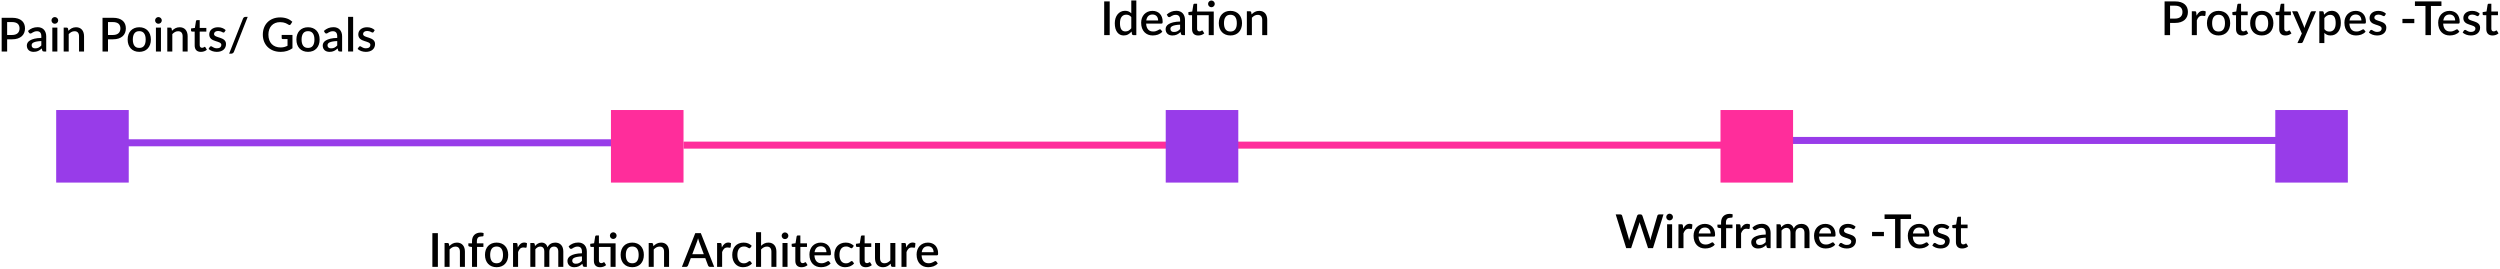 <svg width="1068" height="115" viewBox="0 0 1068 115" fill="none" xmlns="http://www.w3.org/2000/svg">
<path fill-rule="evenodd" clip-rule="evenodd" d="M266.5 62.5H52.5V59.5H266.5V62.5Z" fill="#983CE9"/>
<path fill-rule="evenodd" clip-rule="evenodd" d="M507 63.5H292V60.5H507V63.5ZM739.5 63.5H524.5V60.5H739.5V63.5Z" fill="#FF2D9B"/>
<path fill-rule="evenodd" clip-rule="evenodd" d="M976.5 61.5H760.5V58.5H976.5V61.5Z" fill="#983CE9"/>
<path d="M24 47H55V78H24V47Z" fill="#983CE9"/>
<path d="M261 47H292V78H261V47Z" fill="#FF2D9B"/>
<path d="M498 47H529V78H498V47Z" fill="#983CE9"/>
<path d="M735 47H766V78H735V47Z" fill="#FF2D9B"/>
<path d="M972 47H1003V78H972V47Z" fill="#983CE9"/>
<path d="M5.19 14.94C5.71 14.94 6.167 14.873 6.56 14.74C6.96 14.607 7.29 14.42 7.55 14.18C7.817 13.933 8.017 13.637 8.15 13.29C8.283 12.943 8.35 12.557 8.35 12.13C8.35 11.71 8.283 11.333 8.15 11C8.023 10.667 7.83 10.383 7.57 10.15C7.31 9.917 6.98 9.74 6.58 9.62C6.187 9.493 5.723 9.43 5.19 9.43H3.05V14.94H5.19ZM5.19 7.6C6.13 7.6 6.943 7.71 7.63 7.93C8.323 8.15 8.893 8.46 9.34 8.86C9.793 9.253 10.13 9.73 10.35 10.29C10.57 10.843 10.68 11.457 10.68 12.13C10.68 12.817 10.563 13.447 10.33 14.02C10.097 14.587 9.75 15.077 9.29 15.49C8.83 15.897 8.257 16.217 7.57 16.45C6.89 16.677 6.097 16.79 5.19 16.79H3.05V22H0.71V7.6H5.19Z" fill="black"/>
<path d="M17.654 17.54C16.888 17.567 16.241 17.63 15.714 17.73C15.188 17.823 14.761 17.947 14.434 18.1C14.108 18.247 13.871 18.423 13.725 18.63C13.585 18.837 13.514 19.063 13.514 19.31C13.514 19.55 13.551 19.757 13.624 19.93C13.704 20.097 13.811 20.237 13.944 20.35C14.085 20.457 14.245 20.537 14.425 20.59C14.611 20.637 14.815 20.66 15.034 20.66C15.595 20.66 16.075 20.557 16.474 20.35C16.881 20.137 17.274 19.83 17.654 19.43V17.54ZM11.954 13.22C13.108 12.147 14.481 11.61 16.075 11.61C16.661 11.61 17.181 11.707 17.634 11.9C18.095 12.087 18.478 12.353 18.785 12.7C19.098 13.047 19.334 13.46 19.494 13.94C19.661 14.413 19.744 14.94 19.744 15.52V22H18.785C18.578 22 18.421 21.97 18.314 21.91C18.208 21.843 18.118 21.713 18.044 21.52L17.834 20.69C17.575 20.923 17.318 21.133 17.064 21.32C16.811 21.5 16.548 21.653 16.274 21.78C16.008 21.907 15.718 22 15.405 22.06C15.098 22.127 14.758 22.16 14.384 22.16C13.971 22.16 13.585 22.103 13.225 21.99C12.871 21.877 12.565 21.707 12.305 21.48C12.044 21.247 11.838 20.96 11.684 20.62C11.538 20.28 11.464 19.88 11.464 19.42C11.464 19.027 11.568 18.643 11.774 18.27C11.988 17.897 12.335 17.563 12.815 17.27C13.301 16.97 13.938 16.723 14.725 16.53C15.518 16.337 16.494 16.227 17.654 16.2V15.52C17.654 14.787 17.498 14.24 17.184 13.88C16.871 13.52 16.411 13.34 15.805 13.34C15.391 13.34 15.044 13.393 14.764 13.5C14.485 13.6 14.241 13.71 14.034 13.83C13.828 13.95 13.645 14.063 13.485 14.17C13.325 14.27 13.155 14.32 12.975 14.32C12.828 14.32 12.701 14.283 12.595 14.21C12.495 14.13 12.411 14.033 12.345 13.92L11.954 13.22Z" fill="black"/>
<path d="M24.503 11.8V22H22.353V11.8H24.503ZM24.863 8.72C24.863 8.913 24.823 9.097 24.743 9.27C24.67 9.443 24.567 9.597 24.433 9.73C24.3 9.857 24.143 9.96 23.963 10.04C23.79 10.113 23.603 10.15 23.403 10.15C23.21 10.15 23.026 10.113 22.853 10.04C22.686 9.96 22.54 9.857 22.413 9.73C22.286 9.597 22.183 9.443 22.103 9.27C22.03 9.097 21.993 8.913 21.993 8.72C21.993 8.52 22.03 8.333 22.103 8.16C22.183 7.987 22.286 7.837 22.413 7.71C22.54 7.577 22.686 7.473 22.853 7.4C23.026 7.32 23.21 7.28 23.403 7.28C23.603 7.28 23.79 7.32 23.963 7.4C24.143 7.473 24.3 7.577 24.433 7.71C24.567 7.837 24.67 7.987 24.743 8.16C24.823 8.333 24.863 8.52 24.863 8.72Z" fill="black"/>
<path d="M29.215 13.15C29.434 12.923 29.661 12.72 29.895 12.54C30.134 12.353 30.388 12.193 30.654 12.06C30.921 11.927 31.204 11.823 31.505 11.75C31.805 11.677 32.131 11.64 32.484 11.64C33.044 11.64 33.535 11.733 33.955 11.92C34.381 12.107 34.738 12.37 35.025 12.71C35.318 13.05 35.538 13.46 35.684 13.94C35.831 14.413 35.904 14.937 35.904 15.51V22H33.764V15.51C33.764 14.823 33.605 14.29 33.285 13.91C32.971 13.53 32.491 13.34 31.845 13.34C31.364 13.34 30.918 13.45 30.505 13.67C30.098 13.89 29.715 14.19 29.355 14.57V22H27.204V11.8H28.505C28.798 11.8 28.985 11.937 29.064 12.21L29.215 13.15Z" fill="black"/>
<path d="M48.276 14.94C48.796 14.94 49.253 14.873 49.646 14.74C50.046 14.607 50.376 14.42 50.636 14.18C50.903 13.933 51.103 13.637 51.236 13.29C51.369 12.943 51.436 12.557 51.436 12.13C51.436 11.71 51.369 11.333 51.236 11C51.109 10.667 50.916 10.383 50.656 10.15C50.396 9.917 50.066 9.74 49.666 9.62C49.273 9.493 48.809 9.43 48.276 9.43H46.136V14.94H48.276ZM48.276 7.6C49.216 7.6 50.029 7.71 50.716 7.93C51.409 8.15 51.979 8.46 52.426 8.86C52.879 9.253 53.216 9.73 53.436 10.29C53.656 10.843 53.766 11.457 53.766 12.13C53.766 12.817 53.649 13.447 53.416 14.02C53.183 14.587 52.836 15.077 52.376 15.49C51.916 15.897 51.343 16.217 50.656 16.45C49.976 16.677 49.183 16.79 48.276 16.79H46.136V22H43.796V7.6H48.276Z" fill="black"/>
<path d="M59.505 11.64C60.258 11.64 60.938 11.763 61.545 12.01C62.158 12.257 62.678 12.607 63.105 13.06C63.538 13.513 63.872 14.063 64.105 14.71C64.338 15.357 64.455 16.083 64.455 16.89C64.455 17.697 64.338 18.423 64.105 19.07C63.872 19.717 63.538 20.27 63.105 20.73C62.678 21.183 62.158 21.533 61.545 21.78C60.938 22.027 60.258 22.15 59.505 22.15C58.745 22.15 58.059 22.027 57.445 21.78C56.839 21.533 56.319 21.183 55.885 20.73C55.452 20.27 55.118 19.717 54.885 19.07C54.652 18.423 54.535 17.697 54.535 16.89C54.535 16.083 54.652 15.357 54.885 14.71C55.118 14.063 55.452 13.513 55.885 13.06C56.319 12.607 56.839 12.257 57.445 12.01C58.059 11.763 58.745 11.64 59.505 11.64ZM59.505 20.47C60.425 20.47 61.108 20.163 61.555 19.55C62.008 18.93 62.235 18.047 62.235 16.9C62.235 15.753 62.008 14.87 61.555 14.25C61.108 13.623 60.425 13.31 59.505 13.31C58.572 13.31 57.879 13.623 57.425 14.25C56.972 14.87 56.745 15.753 56.745 16.9C56.745 18.047 56.972 18.93 57.425 19.55C57.879 20.163 58.572 20.47 59.505 20.47Z" fill="black"/>
<path d="M68.761 11.8V22H66.611V11.8H68.761ZM69.121 8.72C69.121 8.913 69.081 9.097 69.001 9.27C68.928 9.443 68.824 9.597 68.691 9.73C68.558 9.857 68.401 9.96 68.221 10.04C68.048 10.113 67.861 10.15 67.661 10.15C67.468 10.15 67.284 10.113 67.111 10.04C66.944 9.96 66.798 9.857 66.671 9.73C66.544 9.597 66.441 9.443 66.361 9.27C66.288 9.097 66.251 8.913 66.251 8.72C66.251 8.52 66.288 8.333 66.361 8.16C66.441 7.987 66.544 7.837 66.671 7.71C66.798 7.577 66.944 7.473 67.111 7.4C67.284 7.32 67.468 7.28 67.661 7.28C67.861 7.28 68.048 7.32 68.221 7.4C68.401 7.473 68.558 7.577 68.691 7.71C68.824 7.837 68.928 7.987 69.001 8.16C69.081 8.333 69.121 8.52 69.121 8.72Z" fill="black"/>
<path d="M73.472 13.15C73.692 12.923 73.919 12.72 74.152 12.54C74.392 12.353 74.646 12.193 74.912 12.06C75.179 11.927 75.462 11.823 75.762 11.75C76.062 11.677 76.389 11.64 76.742 11.64C77.302 11.64 77.792 11.733 78.212 11.92C78.639 12.107 78.996 12.37 79.282 12.71C79.576 13.05 79.796 13.46 79.942 13.94C80.089 14.413 80.162 14.937 80.162 15.51V22H78.022V15.51C78.022 14.823 77.862 14.29 77.542 13.91C77.229 13.53 76.749 13.34 76.102 13.34C75.622 13.34 75.176 13.45 74.762 13.67C74.356 13.89 73.972 14.19 73.612 14.57V22H71.462V11.8H72.762C73.056 11.8 73.242 11.937 73.322 12.21L73.472 13.15Z" fill="black"/>
<path d="M85.807 22.16C84.96 22.16 84.307 21.923 83.847 21.45C83.393 20.97 83.167 20.297 83.167 19.43V13.49H82.047C81.927 13.49 81.823 13.453 81.737 13.38C81.65 13.3 81.607 13.183 81.607 13.03V12.16L83.257 11.92L83.727 8.97C83.76 8.857 83.817 8.767 83.897 8.7C83.977 8.627 84.083 8.59 84.217 8.59H85.317V11.94H88.147V13.49H85.317V19.28C85.317 19.647 85.407 19.927 85.587 20.12C85.767 20.313 86.007 20.41 86.307 20.41C86.473 20.41 86.617 20.39 86.737 20.35C86.857 20.303 86.96 20.257 87.047 20.21C87.133 20.157 87.207 20.11 87.267 20.07C87.333 20.023 87.397 20 87.457 20C87.577 20 87.673 20.067 87.747 20.2L88.387 21.25C88.053 21.543 87.66 21.77 87.207 21.93C86.753 22.083 86.287 22.16 85.807 22.16Z" fill="black"/>
<path d="M95.931 13.65C95.878 13.743 95.818 13.81 95.751 13.85C95.685 13.89 95.601 13.91 95.501 13.91C95.388 13.91 95.265 13.877 95.131 13.81C94.998 13.737 94.841 13.657 94.661 13.57C94.481 13.483 94.268 13.407 94.021 13.34C93.781 13.267 93.498 13.23 93.171 13.23C92.905 13.23 92.661 13.263 92.441 13.33C92.228 13.39 92.045 13.48 91.891 13.6C91.745 13.713 91.631 13.85 91.551 14.01C91.471 14.163 91.431 14.33 91.431 14.51C91.431 14.75 91.505 14.95 91.651 15.11C91.798 15.27 91.991 15.41 92.231 15.53C92.471 15.643 92.745 15.747 93.051 15.84C93.358 15.933 93.671 16.033 93.991 16.14C94.311 16.247 94.625 16.37 94.931 16.51C95.238 16.65 95.511 16.823 95.751 17.03C95.991 17.23 96.185 17.477 96.331 17.77C96.478 18.057 96.551 18.407 96.551 18.82C96.551 19.3 96.465 19.743 96.291 20.15C96.118 20.557 95.865 20.91 95.531 21.21C95.198 21.51 94.781 21.743 94.281 21.91C93.788 22.077 93.221 22.16 92.581 22.16C92.228 22.16 91.885 22.127 91.551 22.06C91.225 22 90.911 21.917 90.611 21.81C90.318 21.697 90.041 21.563 89.781 21.41C89.528 21.257 89.301 21.09 89.101 20.91L89.601 20.09C89.661 19.99 89.735 19.913 89.821 19.86C89.915 19.8 90.028 19.77 90.161 19.77C90.301 19.77 90.438 19.817 90.571 19.91C90.711 19.997 90.871 20.093 91.051 20.2C91.238 20.307 91.461 20.407 91.721 20.5C91.981 20.587 92.305 20.63 92.691 20.63C93.011 20.63 93.288 20.593 93.521 20.52C93.755 20.44 93.948 20.333 94.101 20.2C94.255 20.067 94.368 19.917 94.441 19.75C94.515 19.577 94.551 19.393 94.551 19.2C94.551 18.94 94.478 18.727 94.331 18.56C94.185 18.393 93.988 18.25 93.741 18.13C93.501 18.01 93.225 17.903 92.911 17.81C92.605 17.717 92.291 17.617 91.971 17.51C91.651 17.403 91.335 17.28 91.021 17.14C90.715 17 90.438 16.823 90.191 16.61C89.951 16.39 89.758 16.127 89.611 15.82C89.465 15.507 89.391 15.127 89.391 14.68C89.391 14.273 89.471 13.887 89.631 13.52C89.798 13.153 90.038 12.83 90.351 12.55C90.671 12.27 91.061 12.05 91.521 11.89C91.988 11.723 92.525 11.64 93.131 11.64C93.818 11.64 94.441 11.75 95.001 11.97C95.561 12.19 96.031 12.49 96.411 12.87L95.931 13.65Z" fill="black"/>
<path d="M99.942 22.11C99.842 22.383 99.682 22.587 99.462 22.72C99.242 22.86 99.018 22.93 98.792 22.93H97.882L103.802 7.97C103.895 7.723 104.038 7.533 104.232 7.4C104.432 7.267 104.658 7.2 104.912 7.2H105.822L99.942 22.11Z" fill="black"/>
<path d="M124.941 14.91V20.61C123.508 21.643 121.841 22.16 119.941 22.16C118.775 22.16 117.718 21.98 116.771 21.62C115.831 21.253 115.028 20.747 114.361 20.1C113.695 19.447 113.181 18.67 112.821 17.77C112.461 16.87 112.281 15.88 112.281 14.8C112.281 13.713 112.455 12.72 112.801 11.82C113.148 10.913 113.645 10.137 114.291 9.49C114.938 8.837 115.718 8.333 116.631 7.98C117.545 7.62 118.571 7.44 119.711 7.44C120.291 7.44 120.828 7.487 121.321 7.58C121.821 7.667 122.285 7.79 122.711 7.95C123.138 8.11 123.531 8.303 123.891 8.53C124.251 8.757 124.581 9.01 124.881 9.29L124.211 10.36C124.105 10.527 123.968 10.63 123.801 10.67C123.635 10.71 123.455 10.67 123.261 10.55C123.068 10.437 122.861 10.317 122.641 10.19C122.428 10.063 122.181 9.947 121.901 9.84C121.621 9.727 121.298 9.637 120.931 9.57C120.565 9.497 120.131 9.46 119.631 9.46C118.871 9.46 118.185 9.587 117.571 9.84C116.965 10.087 116.445 10.443 116.011 10.91C115.578 11.37 115.245 11.93 115.011 12.59C114.778 13.25 114.661 13.987 114.661 14.8C114.661 15.66 114.785 16.43 115.031 17.11C115.278 17.783 115.628 18.357 116.081 18.83C116.535 19.297 117.081 19.653 117.721 19.9C118.368 20.147 119.088 20.27 119.881 20.27C120.475 20.27 121.001 20.207 121.461 20.08C121.928 19.953 122.385 19.777 122.831 19.55V16.69H120.821C120.668 16.69 120.548 16.65 120.461 16.57C120.375 16.483 120.331 16.373 120.331 16.24V14.91H124.941Z" fill="black"/>
<path d="M131.595 11.64C132.348 11.64 133.028 11.763 133.635 12.01C134.248 12.257 134.768 12.607 135.195 13.06C135.628 13.513 135.962 14.063 136.195 14.71C136.428 15.357 136.545 16.083 136.545 16.89C136.545 17.697 136.428 18.423 136.195 19.07C135.962 19.717 135.628 20.27 135.195 20.73C134.768 21.183 134.248 21.533 133.635 21.78C133.028 22.027 132.348 22.15 131.595 22.15C130.835 22.15 130.148 22.027 129.535 21.78C128.928 21.533 128.408 21.183 127.975 20.73C127.542 20.27 127.208 19.717 126.975 19.07C126.742 18.423 126.625 17.697 126.625 16.89C126.625 16.083 126.742 15.357 126.975 14.71C127.208 14.063 127.542 13.513 127.975 13.06C128.408 12.607 128.928 12.257 129.535 12.01C130.148 11.763 130.835 11.64 131.595 11.64ZM131.595 20.47C132.515 20.47 133.198 20.163 133.645 19.55C134.098 18.93 134.325 18.047 134.325 16.9C134.325 15.753 134.098 14.87 133.645 14.25C133.198 13.623 132.515 13.31 131.595 13.31C130.662 13.31 129.968 13.623 129.515 14.25C129.062 14.87 128.835 15.753 128.835 16.9C128.835 18.047 129.062 18.93 129.515 19.55C129.968 20.163 130.662 20.47 131.595 20.47Z" fill="black"/>
<path d="M144.061 17.54C143.294 17.567 142.647 17.63 142.121 17.73C141.594 17.823 141.167 17.947 140.841 18.1C140.514 18.247 140.277 18.423 140.131 18.63C139.991 18.837 139.921 19.063 139.921 19.31C139.921 19.55 139.957 19.757 140.031 19.93C140.111 20.097 140.217 20.237 140.351 20.35C140.491 20.457 140.651 20.537 140.831 20.59C141.017 20.637 141.221 20.66 141.441 20.66C142.001 20.66 142.481 20.557 142.881 20.35C143.287 20.137 143.681 19.83 144.061 19.43V17.54ZM138.361 13.22C139.514 12.147 140.887 11.61 142.481 11.61C143.067 11.61 143.587 11.707 144.041 11.9C144.501 12.087 144.884 12.353 145.191 12.7C145.504 13.047 145.741 13.46 145.901 13.94C146.067 14.413 146.151 14.94 146.151 15.52V22H145.191C144.984 22 144.827 21.97 144.721 21.91C144.614 21.843 144.524 21.713 144.451 21.52L144.241 20.69C143.981 20.923 143.724 21.133 143.471 21.32C143.217 21.5 142.954 21.653 142.681 21.78C142.414 21.907 142.124 22 141.811 22.06C141.504 22.127 141.164 22.16 140.791 22.16C140.377 22.16 139.991 22.103 139.631 21.99C139.277 21.877 138.971 21.707 138.711 21.48C138.451 21.247 138.244 20.96 138.091 20.62C137.944 20.28 137.871 19.88 137.871 19.42C137.871 19.027 137.974 18.643 138.181 18.27C138.394 17.897 138.741 17.563 139.221 17.27C139.707 16.97 140.344 16.723 141.131 16.53C141.924 16.337 142.901 16.227 144.061 16.2V15.52C144.061 14.787 143.904 14.24 143.591 13.88C143.277 13.52 142.817 13.34 142.211 13.34C141.797 13.34 141.451 13.393 141.171 13.5C140.891 13.6 140.647 13.71 140.441 13.83C140.234 13.95 140.051 14.063 139.891 14.17C139.731 14.27 139.561 14.32 139.381 14.32C139.234 14.32 139.107 14.283 139.001 14.21C138.901 14.13 138.817 14.033 138.751 13.92L138.361 13.22Z" fill="black"/>
<path d="M150.859 7.2V22H148.709V7.2H150.859Z" fill="black"/>
<path d="M159.603 13.65C159.55 13.743 159.49 13.81 159.423 13.85C159.356 13.89 159.273 13.91 159.173 13.91C159.06 13.91 158.936 13.877 158.803 13.81C158.67 13.737 158.513 13.657 158.333 13.57C158.153 13.483 157.94 13.407 157.693 13.34C157.453 13.267 157.17 13.23 156.843 13.23C156.576 13.23 156.333 13.263 156.113 13.33C155.9 13.39 155.716 13.48 155.563 13.6C155.416 13.713 155.303 13.85 155.223 14.01C155.143 14.163 155.103 14.33 155.103 14.51C155.103 14.75 155.176 14.95 155.323 15.11C155.47 15.27 155.663 15.41 155.903 15.53C156.143 15.643 156.416 15.747 156.723 15.84C157.03 15.933 157.343 16.033 157.663 16.14C157.983 16.247 158.296 16.37 158.603 16.51C158.91 16.65 159.183 16.823 159.423 17.03C159.663 17.23 159.856 17.477 160.003 17.77C160.15 18.057 160.223 18.407 160.223 18.82C160.223 19.3 160.136 19.743 159.963 20.15C159.79 20.557 159.536 20.91 159.203 21.21C158.87 21.51 158.453 21.743 157.953 21.91C157.46 22.077 156.893 22.16 156.253 22.16C155.9 22.16 155.556 22.127 155.223 22.06C154.896 22 154.583 21.917 154.283 21.81C153.99 21.697 153.713 21.563 153.453 21.41C153.2 21.257 152.973 21.09 152.773 20.91L153.273 20.09C153.333 19.99 153.406 19.913 153.493 19.86C153.586 19.8 153.7 19.77 153.833 19.77C153.973 19.77 154.11 19.817 154.243 19.91C154.383 19.997 154.543 20.093 154.723 20.2C154.91 20.307 155.133 20.407 155.393 20.5C155.653 20.587 155.976 20.63 156.363 20.63C156.683 20.63 156.96 20.593 157.193 20.52C157.426 20.44 157.62 20.333 157.773 20.2C157.926 20.067 158.04 19.917 158.113 19.75C158.186 19.577 158.223 19.393 158.223 19.2C158.223 18.94 158.15 18.727 158.003 18.56C157.856 18.393 157.66 18.25 157.413 18.13C157.173 18.01 156.896 17.903 156.583 17.81C156.276 17.717 155.963 17.617 155.643 17.51C155.323 17.403 155.006 17.28 154.693 17.14C154.386 17 154.11 16.823 153.863 16.61C153.623 16.39 153.43 16.127 153.283 15.82C153.136 15.507 153.063 15.127 153.063 14.68C153.063 14.273 153.143 13.887 153.303 13.52C153.47 13.153 153.71 12.83 154.023 12.55C154.343 12.27 154.733 12.05 155.193 11.89C155.66 11.723 156.196 11.64 156.803 11.64C157.49 11.64 158.113 11.75 158.673 11.97C159.233 12.19 159.703 12.49 160.083 12.87L159.603 13.65Z" fill="black"/>
<path d="M187.06 114H184.71V99.6H187.06V114Z" fill="black"/>
<path d="M191.925 105.15C192.145 104.923 192.372 104.72 192.605 104.54C192.845 104.353 193.099 104.193 193.365 104.06C193.632 103.927 193.915 103.823 194.215 103.75C194.515 103.677 194.842 103.64 195.195 103.64C195.755 103.64 196.245 103.733 196.665 103.92C197.092 104.107 197.449 104.37 197.735 104.71C198.029 105.05 198.249 105.46 198.395 105.94C198.542 106.413 198.615 106.937 198.615 107.51V114H196.475V107.51C196.475 106.823 196.315 106.29 195.995 105.91C195.682 105.53 195.202 105.34 194.555 105.34C194.075 105.34 193.629 105.45 193.215 105.67C192.809 105.89 192.425 106.19 192.065 106.57V114H189.915V103.8H191.215C191.509 103.8 191.695 103.937 191.775 104.21L191.925 105.15Z" fill="black"/>
<path d="M201.641 114V105.51L200.641 105.37C200.474 105.337 200.337 105.277 200.231 105.19C200.131 105.103 200.081 104.98 200.081 104.82V103.94H201.641V103.08C201.641 102.5 201.724 101.98 201.891 101.52C202.064 101.06 202.307 100.67 202.621 100.35C202.941 100.03 203.327 99.787 203.781 99.62C204.234 99.447 204.744 99.36 205.311 99.36C205.544 99.36 205.764 99.377 205.971 99.41C206.184 99.443 206.391 99.493 206.591 99.56L206.551 100.64C206.537 100.82 206.447 100.927 206.281 100.96C206.121 100.993 205.917 101.01 205.671 101.01C205.371 101.01 205.101 101.047 204.861 101.12C204.621 101.187 204.414 101.303 204.241 101.47C204.074 101.637 203.944 101.857 203.851 102.13C203.764 102.403 203.721 102.743 203.721 103.15V103.94H206.511V105.49H203.791V114H201.641Z" fill="black"/>
<path d="M212.157 103.64C212.911 103.64 213.591 103.763 214.197 104.01C214.811 104.257 215.331 104.607 215.757 105.06C216.191 105.513 216.524 106.063 216.757 106.71C216.991 107.357 217.107 108.083 217.107 108.89C217.107 109.697 216.991 110.423 216.757 111.07C216.524 111.717 216.191 112.27 215.757 112.73C215.331 113.183 214.811 113.533 214.197 113.78C213.591 114.027 212.911 114.15 212.157 114.15C211.397 114.15 210.711 114.027 210.097 113.78C209.491 113.533 208.971 113.183 208.537 112.73C208.104 112.27 207.771 111.717 207.537 111.07C207.304 110.423 207.187 109.697 207.187 108.89C207.187 108.083 207.304 107.357 207.537 106.71C207.771 106.063 208.104 105.513 208.537 105.06C208.971 104.607 209.491 104.257 210.097 104.01C210.711 103.763 211.397 103.64 212.157 103.64ZM212.157 112.47C213.077 112.47 213.761 112.163 214.207 111.55C214.661 110.93 214.887 110.047 214.887 108.9C214.887 107.753 214.661 106.87 214.207 106.25C213.761 105.623 213.077 105.31 212.157 105.31C211.224 105.31 210.531 105.623 210.077 106.25C209.624 106.87 209.397 107.753 209.397 108.9C209.397 110.047 209.624 110.93 210.077 111.55C210.531 112.163 211.224 112.47 212.157 112.47Z" fill="black"/>
<path d="M221.203 105.69C221.523 105.043 221.91 104.537 222.363 104.17C222.817 103.797 223.36 103.61 223.993 103.61C224.213 103.61 224.42 103.637 224.613 103.69C224.807 103.737 224.98 103.81 225.133 103.91L224.983 105.53C224.957 105.643 224.913 105.723 224.853 105.77C224.8 105.81 224.727 105.83 224.633 105.83C224.533 105.83 224.39 105.813 224.203 105.78C224.017 105.74 223.82 105.72 223.613 105.72C223.313 105.72 223.047 105.763 222.813 105.85C222.587 105.937 222.38 106.063 222.193 106.23C222.013 106.397 221.853 106.6 221.713 106.84C221.573 107.08 221.443 107.353 221.323 107.66V114H219.173V103.8H220.423C220.65 103.8 220.807 103.843 220.893 103.93C220.98 104.01 221.04 104.153 221.073 104.36L221.203 105.69Z" fill="black"/>
<path d="M226.556 114V103.8H227.856C228.149 103.8 228.336 103.937 228.416 104.21L228.556 105.1C228.743 104.887 228.936 104.693 229.136 104.52C229.336 104.34 229.549 104.187 229.776 104.06C230.009 103.927 230.256 103.823 230.516 103.75C230.783 103.677 231.069 103.64 231.376 103.64C231.703 103.64 232.003 103.687 232.276 103.78C232.549 103.873 232.789 104.007 232.996 104.18C233.209 104.353 233.393 104.563 233.546 104.81C233.699 105.057 233.826 105.333 233.926 105.64C234.079 105.287 234.273 104.983 234.506 104.73C234.739 104.477 234.999 104.27 235.286 104.11C235.573 103.95 235.876 103.833 236.196 103.76C236.523 103.68 236.853 103.64 237.186 103.64C237.733 103.64 238.219 103.727 238.646 103.9C239.079 104.073 239.443 104.327 239.736 104.66C240.036 104.987 240.263 105.39 240.416 105.87C240.569 106.35 240.646 106.897 240.646 107.51V114H238.496V107.51C238.496 106.79 238.339 106.25 238.026 105.89C237.719 105.523 237.263 105.34 236.656 105.34C236.383 105.34 236.126 105.387 235.886 105.48C235.646 105.573 235.436 105.71 235.256 105.89C235.076 106.07 234.933 106.297 234.826 106.57C234.726 106.837 234.676 107.15 234.676 107.51V114H232.526V107.51C232.526 106.763 232.376 106.217 232.076 105.87C231.776 105.517 231.336 105.34 230.756 105.34C230.356 105.34 229.986 105.443 229.646 105.65C229.306 105.85 228.993 106.127 228.706 106.48V114H226.556Z" fill="black"/>
<path d="M248.608 109.54C247.841 109.567 247.194 109.63 246.668 109.73C246.141 109.823 245.714 109.947 245.388 110.1C245.061 110.247 244.824 110.423 244.678 110.63C244.538 110.837 244.468 111.063 244.468 111.31C244.468 111.55 244.504 111.757 244.578 111.93C244.658 112.097 244.764 112.237 244.898 112.35C245.038 112.457 245.198 112.537 245.378 112.59C245.564 112.637 245.768 112.66 245.988 112.66C246.548 112.66 247.028 112.557 247.428 112.35C247.834 112.137 248.228 111.83 248.608 111.43V109.54ZM242.908 105.22C244.061 104.147 245.434 103.61 247.028 103.61C247.614 103.61 248.134 103.707 248.588 103.9C249.048 104.087 249.431 104.353 249.738 104.7C250.051 105.047 250.288 105.46 250.448 105.94C250.614 106.413 250.698 106.94 250.698 107.52V114H249.738C249.531 114 249.374 113.97 249.268 113.91C249.161 113.843 249.071 113.713 248.998 113.52L248.788 112.69C248.528 112.923 248.271 113.133 248.018 113.32C247.764 113.5 247.501 113.653 247.228 113.78C246.961 113.907 246.671 114 246.358 114.06C246.051 114.127 245.711 114.16 245.338 114.16C244.924 114.16 244.538 114.103 244.178 113.99C243.824 113.877 243.518 113.707 243.258 113.48C242.998 113.247 242.791 112.96 242.638 112.62C242.491 112.28 242.418 111.88 242.418 111.42C242.418 111.027 242.521 110.643 242.728 110.27C242.941 109.897 243.288 109.563 243.768 109.27C244.254 108.97 244.891 108.723 245.678 108.53C246.471 108.337 247.448 108.227 248.608 108.2V107.52C248.608 106.787 248.451 106.24 248.138 105.88C247.824 105.52 247.364 105.34 246.758 105.34C246.344 105.34 245.998 105.393 245.718 105.5C245.438 105.6 245.194 105.71 244.988 105.83C244.781 105.95 244.598 106.063 244.438 106.17C244.278 106.27 244.108 106.32 243.928 106.32C243.781 106.32 243.654 106.283 243.548 106.21C243.448 106.13 243.364 106.033 243.298 105.92L242.908 105.22Z" fill="black"/>
<path d="M262.98 114H260.83V105.49H255.86V111.28C255.86 111.647 255.95 111.927 256.13 112.12C256.31 112.313 256.55 112.41 256.85 112.41C257.016 112.41 257.16 112.39 257.28 112.35C257.4 112.303 257.503 112.257 257.59 112.21C257.676 112.157 257.75 112.11 257.81 112.07C257.876 112.023 257.94 112 258 112C258.12 112 258.216 112.067 258.29 112.2L258.93 113.25C258.596 113.543 258.203 113.77 257.75 113.93C257.296 114.083 256.83 114.16 256.35 114.16C255.503 114.16 254.85 113.923 254.39 113.45C253.936 112.97 253.71 112.297 253.71 111.43V105.49H252.59C252.47 105.49 252.366 105.453 252.28 105.38C252.193 105.3 252.15 105.183 252.15 105.03V104.16L253.8 103.92L254.27 100.97C254.303 100.857 254.36 100.767 254.44 100.7C254.52 100.627 254.626 100.59 254.76 100.59H255.86V103.94H262.98V114ZM263.42 100.67C263.42 100.863 263.38 101.047 263.3 101.22C263.226 101.387 263.123 101.537 262.99 101.67C262.856 101.797 262.7 101.9 262.52 101.98C262.346 102.053 262.163 102.09 261.97 102.09C261.776 102.09 261.593 102.053 261.42 101.98C261.253 101.9 261.103 101.797 260.97 101.67C260.843 101.537 260.74 101.387 260.66 101.22C260.586 101.047 260.55 100.863 260.55 100.67C260.55 100.47 260.586 100.283 260.66 100.11C260.74 99.93 260.843 99.777 260.97 99.65C261.103 99.517 261.253 99.413 261.42 99.34C261.593 99.26 261.776 99.22 261.97 99.22C262.163 99.22 262.346 99.26 262.52 99.34C262.7 99.413 262.856 99.517 262.99 99.65C263.123 99.777 263.226 99.93 263.3 100.11C263.38 100.283 263.42 100.47 263.42 100.67Z" fill="black"/>
<path d="M270.107 103.64C270.86 103.64 271.54 103.763 272.147 104.01C272.76 104.257 273.28 104.607 273.707 105.06C274.14 105.513 274.473 106.063 274.707 106.71C274.94 107.357 275.057 108.083 275.057 108.89C275.057 109.697 274.94 110.423 274.707 111.07C274.473 111.717 274.14 112.27 273.707 112.73C273.28 113.183 272.76 113.533 272.147 113.78C271.54 114.027 270.86 114.15 270.107 114.15C269.347 114.15 268.66 114.027 268.047 113.78C267.44 113.533 266.92 113.183 266.487 112.73C266.053 112.27 265.72 111.717 265.487 111.07C265.253 110.423 265.137 109.697 265.137 108.89C265.137 108.083 265.253 107.357 265.487 106.71C265.72 106.063 266.053 105.513 266.487 105.06C266.92 104.607 267.44 104.257 268.047 104.01C268.66 103.763 269.347 103.64 270.107 103.64ZM270.107 112.47C271.027 112.47 271.71 112.163 272.157 111.55C272.61 110.93 272.837 110.047 272.837 108.9C272.837 107.753 272.61 106.87 272.157 106.25C271.71 105.623 271.027 105.31 270.107 105.31C269.173 105.31 268.48 105.623 268.027 106.25C267.573 106.87 267.347 107.753 267.347 108.9C267.347 110.047 267.573 110.93 268.027 111.55C268.48 112.163 269.173 112.47 270.107 112.47Z" fill="black"/>
<path d="M279.132 105.15C279.352 104.923 279.579 104.72 279.812 104.54C280.052 104.353 280.306 104.193 280.572 104.06C280.839 103.927 281.122 103.823 281.422 103.75C281.722 103.677 282.049 103.64 282.402 103.64C282.962 103.64 283.452 103.733 283.872 103.92C284.299 104.107 284.656 104.37 284.942 104.71C285.236 105.05 285.456 105.46 285.602 105.94C285.749 106.413 285.822 106.937 285.822 107.51V114H283.682V107.51C283.682 106.823 283.522 106.29 283.202 105.91C282.889 105.53 282.409 105.34 281.762 105.34C281.282 105.34 280.836 105.45 280.422 105.67C280.016 105.89 279.632 106.19 279.272 106.57V114H277.122V103.8H278.422C278.716 103.8 278.902 103.937 278.982 104.21L279.132 105.15Z" fill="black"/>
<path d="M300.67 108.6L298.69 103.34C298.53 102.933 298.367 102.417 298.2 101.79C298.127 102.103 298.047 102.393 297.96 102.66C297.873 102.92 297.793 103.15 297.72 103.35L295.74 108.6H300.67ZM305.1 114H303.29C303.083 114 302.917 113.95 302.79 113.85C302.663 113.743 302.567 113.613 302.5 113.46L301.3 110.28H295.1L293.9 113.46C293.847 113.593 293.753 113.717 293.62 113.83C293.487 113.943 293.32 114 293.12 114H291.31L297.02 99.6H299.39L305.1 114Z" fill="black"/>
<path d="M308.371 105.69C308.691 105.043 309.078 104.537 309.531 104.17C309.985 103.797 310.528 103.61 311.161 103.61C311.381 103.61 311.588 103.637 311.781 103.69C311.975 103.737 312.148 103.81 312.301 103.91L312.151 105.53C312.125 105.643 312.081 105.723 312.021 105.77C311.968 105.81 311.895 105.83 311.801 105.83C311.701 105.83 311.558 105.813 311.371 105.78C311.185 105.74 310.988 105.72 310.781 105.72C310.481 105.72 310.215 105.763 309.981 105.85C309.755 105.937 309.548 106.063 309.361 106.23C309.181 106.397 309.021 106.6 308.881 106.84C308.741 107.08 308.611 107.353 308.491 107.66V114H306.341V103.8H307.591C307.818 103.8 307.975 103.843 308.061 103.93C308.148 104.01 308.208 104.153 308.241 104.36L308.371 105.69Z" fill="black"/>
<path d="M320.582 105.8C320.516 105.887 320.452 105.953 320.392 106C320.332 106.047 320.246 106.07 320.132 106.07C320.019 106.07 319.899 106.03 319.772 105.95C319.652 105.87 319.506 105.783 319.332 105.69C319.166 105.59 318.962 105.5 318.722 105.42C318.482 105.34 318.182 105.3 317.822 105.3C317.356 105.3 316.946 105.383 316.592 105.55C316.246 105.717 315.952 105.957 315.712 106.27C315.479 106.577 315.302 106.953 315.182 107.4C315.069 107.84 315.012 108.337 315.012 108.89C315.012 109.463 315.076 109.973 315.202 110.42C315.329 110.867 315.509 111.243 315.742 111.55C315.982 111.857 316.269 112.09 316.602 112.25C316.942 112.41 317.322 112.49 317.742 112.49C318.156 112.49 318.492 112.44 318.752 112.34C319.012 112.24 319.229 112.13 319.402 112.01C319.576 111.89 319.722 111.78 319.842 111.68C319.969 111.58 320.102 111.53 320.242 111.53C320.416 111.53 320.549 111.597 320.642 111.73L321.252 112.52C321.006 112.82 320.732 113.073 320.432 113.28C320.132 113.487 319.816 113.657 319.482 113.79C319.149 113.917 318.802 114.007 318.442 114.06C318.082 114.12 317.719 114.15 317.352 114.15C316.719 114.15 316.126 114.033 315.572 113.8C315.026 113.56 314.546 113.217 314.132 112.77C313.726 112.317 313.402 111.767 313.162 111.12C312.929 110.467 312.812 109.723 312.812 108.89C312.812 108.137 312.919 107.44 313.132 106.8C313.346 106.153 313.656 105.597 314.062 105.13C314.476 104.663 314.986 104.3 315.592 104.04C316.199 103.773 316.899 103.64 317.692 103.64C318.432 103.64 319.082 103.76 319.642 104C320.209 104.24 320.712 104.58 321.152 105.02L320.582 105.8Z" fill="black"/>
<path d="M325.132 105.01C325.552 104.597 326.012 104.267 326.512 104.02C327.012 103.767 327.595 103.64 328.262 103.64C328.822 103.64 329.312 103.733 329.732 103.92C330.159 104.107 330.515 104.37 330.802 104.71C331.095 105.05 331.315 105.46 331.462 105.94C331.609 106.413 331.682 106.937 331.682 107.51V114H329.542V107.51C329.542 106.823 329.382 106.29 329.062 105.91C328.749 105.53 328.269 105.34 327.622 105.34C327.142 105.34 326.695 105.45 326.282 105.67C325.875 105.89 325.492 106.19 325.132 106.57V114H322.982V99.2H325.132V105.01Z" fill="black"/>
<path d="M336.433 103.8V114H334.283V103.8H336.433ZM336.793 100.72C336.793 100.913 336.753 101.097 336.673 101.27C336.599 101.443 336.496 101.597 336.363 101.73C336.229 101.857 336.073 101.96 335.893 102.04C335.719 102.113 335.533 102.15 335.333 102.15C335.139 102.15 334.956 102.113 334.783 102.04C334.616 101.96 334.469 101.857 334.343 101.73C334.216 101.597 334.113 101.443 334.033 101.27C333.959 101.097 333.923 100.913 333.923 100.72C333.923 100.52 333.959 100.333 334.033 100.16C334.113 99.987 334.216 99.837 334.343 99.71C334.469 99.577 334.616 99.473 334.783 99.4C334.956 99.32 335.139 99.28 335.333 99.28C335.533 99.28 335.719 99.32 335.893 99.4C336.073 99.473 336.229 99.577 336.363 99.71C336.496 99.837 336.599 99.987 336.673 100.16C336.753 100.333 336.793 100.52 336.793 100.72Z" fill="black"/>
<path d="M342.404 114.16C341.558 114.16 340.904 113.923 340.444 113.45C339.991 112.97 339.764 112.297 339.764 111.43V105.49H338.644C338.524 105.49 338.421 105.453 338.334 105.38C338.248 105.3 338.204 105.183 338.204 105.03V104.16L339.854 103.92L340.324 100.97C340.358 100.857 340.414 100.767 340.494 100.7C340.574 100.627 340.681 100.59 340.814 100.59H341.914V103.94H344.744V105.49H341.914V111.28C341.914 111.647 342.004 111.927 342.184 112.12C342.364 112.313 342.604 112.41 342.904 112.41C343.071 112.41 343.214 112.39 343.334 112.35C343.454 112.303 343.558 112.257 343.644 112.21C343.731 112.157 343.804 112.11 343.864 112.07C343.931 112.023 343.994 112 344.054 112C344.174 112 344.271 112.067 344.344 112.2L344.984 113.25C344.651 113.543 344.258 113.77 343.804 113.93C343.351 114.083 342.884 114.16 342.404 114.16Z" fill="black"/>
<path d="M353.051 107.75C353.051 107.39 352.997 107.057 352.891 106.75C352.791 106.437 352.641 106.167 352.441 105.94C352.241 105.707 351.991 105.527 351.691 105.4C351.397 105.267 351.057 105.2 350.671 105.2C349.891 105.2 349.277 105.423 348.831 105.87C348.384 106.317 348.101 106.943 347.981 107.75H353.051ZM347.921 109.07C347.947 109.65 348.037 110.153 348.191 110.58C348.344 111 348.547 111.35 348.801 111.63C349.061 111.91 349.367 112.12 349.721 112.26C350.081 112.393 350.481 112.46 350.921 112.46C351.341 112.46 351.704 112.413 352.011 112.32C352.317 112.22 352.584 112.113 352.811 112C353.037 111.88 353.231 111.773 353.391 111.68C353.551 111.58 353.697 111.53 353.831 111.53C354.004 111.53 354.137 111.597 354.231 111.73L354.841 112.52C354.587 112.82 354.301 113.073 353.981 113.28C353.661 113.487 353.321 113.657 352.961 113.79C352.601 113.917 352.231 114.007 351.851 114.06C351.471 114.12 351.101 114.15 350.741 114.15C350.034 114.15 349.377 114.033 348.771 113.8C348.171 113.56 347.647 113.21 347.201 112.75C346.761 112.29 346.414 111.72 346.161 111.04C345.914 110.36 345.791 109.577 345.791 108.69C345.791 107.983 345.901 107.323 346.121 106.71C346.347 106.097 346.667 105.563 347.081 105.11C347.501 104.657 348.007 104.3 348.601 104.04C349.201 103.773 349.877 103.64 350.631 103.64C351.257 103.64 351.837 103.743 352.371 103.95C352.904 104.15 353.364 104.447 353.751 104.84C354.137 105.233 354.437 105.717 354.651 106.29C354.871 106.857 354.981 107.503 354.981 108.23C354.981 108.563 354.944 108.787 354.871 108.9C354.797 109.013 354.664 109.07 354.471 109.07H347.921Z" fill="black"/>
<path d="M364.196 105.8C364.129 105.887 364.066 105.953 364.006 106C363.946 106.047 363.859 106.07 363.746 106.07C363.632 106.07 363.512 106.03 363.386 105.95C363.266 105.87 363.119 105.783 362.946 105.69C362.779 105.59 362.576 105.5 362.336 105.42C362.096 105.34 361.796 105.3 361.436 105.3C360.969 105.3 360.559 105.383 360.206 105.55C359.859 105.717 359.566 105.957 359.326 106.27C359.092 106.577 358.916 106.953 358.796 107.4C358.682 107.84 358.626 108.337 358.626 108.89C358.626 109.463 358.689 109.973 358.816 110.42C358.942 110.867 359.122 111.243 359.356 111.55C359.596 111.857 359.882 112.09 360.216 112.25C360.556 112.41 360.936 112.49 361.356 112.49C361.769 112.49 362.106 112.44 362.366 112.34C362.626 112.24 362.842 112.13 363.016 112.01C363.189 111.89 363.336 111.78 363.456 111.68C363.582 111.58 363.716 111.53 363.856 111.53C364.029 111.53 364.162 111.597 364.256 111.73L364.866 112.52C364.619 112.82 364.346 113.073 364.046 113.28C363.746 113.487 363.429 113.657 363.096 113.79C362.762 113.917 362.416 114.007 362.056 114.06C361.696 114.12 361.332 114.15 360.966 114.15C360.332 114.15 359.739 114.033 359.186 113.8C358.639 113.56 358.159 113.217 357.746 112.77C357.339 112.317 357.016 111.767 356.776 111.12C356.542 110.467 356.426 109.723 356.426 108.89C356.426 108.137 356.532 107.44 356.746 106.8C356.959 106.153 357.269 105.597 357.676 105.13C358.089 104.663 358.599 104.3 359.206 104.04C359.812 103.773 360.512 103.64 361.306 103.64C362.046 103.64 362.696 103.76 363.256 104C363.822 104.24 364.326 104.58 364.766 105.02L364.196 105.8Z" fill="black"/>
<path d="M369.865 114.16C369.018 114.16 368.365 113.923 367.905 113.45C367.452 112.97 367.225 112.297 367.225 111.43V105.49H366.105C365.985 105.49 365.882 105.453 365.795 105.38C365.708 105.3 365.665 105.183 365.665 105.03V104.16L367.315 103.92L367.785 100.97C367.818 100.857 367.875 100.767 367.955 100.7C368.035 100.627 368.142 100.59 368.275 100.59H369.375V103.94H372.205V105.49H369.375V111.28C369.375 111.647 369.465 111.927 369.645 112.12C369.825 112.313 370.065 112.41 370.365 112.41C370.532 112.41 370.675 112.39 370.795 112.35C370.915 112.303 371.018 112.257 371.105 112.21C371.192 112.157 371.265 112.11 371.325 112.07C371.392 112.023 371.455 112 371.515 112C371.635 112 371.732 112.067 371.805 112.2L372.445 113.25C372.112 113.543 371.718 113.77 371.265 113.93C370.812 114.083 370.345 114.16 369.865 114.16Z" fill="black"/>
<path d="M382.5 103.8V114H381.2C380.913 114 380.73 113.863 380.65 113.59L380.49 112.64C380.276 112.867 380.05 113.073 379.81 113.26C379.576 113.447 379.326 113.607 379.06 113.74C378.793 113.873 378.506 113.977 378.2 114.05C377.9 114.123 377.576 114.16 377.23 114.16C376.67 114.16 376.176 114.067 375.75 113.88C375.323 113.693 374.963 113.43 374.67 113.09C374.383 112.75 374.166 112.343 374.02 111.87C373.873 111.39 373.8 110.863 373.8 110.29V103.8H375.95V110.29C375.95 110.977 376.106 111.51 376.42 111.89C376.74 112.27 377.223 112.46 377.87 112.46C378.343 112.46 378.783 112.353 379.19 112.14C379.603 111.92 379.99 111.62 380.35 111.24V103.8H382.5Z" fill="black"/>
<path d="M387.141 105.69C387.461 105.043 387.847 104.537 388.301 104.17C388.754 103.797 389.297 103.61 389.931 103.61C390.151 103.61 390.357 103.637 390.551 103.69C390.744 103.737 390.917 103.81 391.071 103.91L390.921 105.53C390.894 105.643 390.851 105.723 390.791 105.77C390.737 105.81 390.664 105.83 390.571 105.83C390.471 105.83 390.327 105.813 390.141 105.78C389.954 105.74 389.757 105.72 389.551 105.72C389.251 105.72 388.984 105.763 388.751 105.85C388.524 105.937 388.317 106.063 388.131 106.23C387.951 106.397 387.791 106.6 387.651 106.84C387.511 107.08 387.381 107.353 387.261 107.66V114H385.111V103.8H386.361C386.587 103.8 386.744 103.843 386.831 103.93C386.917 104.01 386.977 104.153 387.011 104.36L387.141 105.69Z" fill="black"/>
<path d="M398.832 107.75C398.832 107.39 398.779 107.057 398.672 106.75C398.572 106.437 398.422 106.167 398.222 105.94C398.022 105.707 397.772 105.527 397.472 105.4C397.179 105.267 396.839 105.2 396.452 105.2C395.672 105.2 395.059 105.423 394.612 105.87C394.165 106.317 393.882 106.943 393.762 107.75H398.832ZM393.702 109.07C393.729 109.65 393.819 110.153 393.972 110.58C394.125 111 394.329 111.35 394.582 111.63C394.842 111.91 395.149 112.12 395.502 112.26C395.862 112.393 396.262 112.46 396.702 112.46C397.122 112.46 397.485 112.413 397.792 112.32C398.099 112.22 398.365 112.113 398.592 112C398.819 111.88 399.012 111.773 399.172 111.68C399.332 111.58 399.479 111.53 399.612 111.53C399.785 111.53 399.919 111.597 400.012 111.73L400.622 112.52C400.369 112.82 400.082 113.073 399.762 113.28C399.442 113.487 399.102 113.657 398.742 113.79C398.382 113.917 398.012 114.007 397.632 114.06C397.252 114.12 396.882 114.15 396.522 114.15C395.815 114.15 395.159 114.033 394.552 113.8C393.952 113.56 393.429 113.21 392.982 112.75C392.542 112.29 392.195 111.72 391.942 111.04C391.695 110.36 391.572 109.577 391.572 108.69C391.572 107.983 391.682 107.323 391.902 106.71C392.129 106.097 392.449 105.563 392.862 105.11C393.282 104.657 393.789 104.3 394.382 104.04C394.982 103.773 395.659 103.64 396.412 103.64C397.039 103.64 397.619 103.743 398.152 103.95C398.685 104.15 399.145 104.447 399.532 104.84C399.919 105.233 400.219 105.717 400.432 106.29C400.652 106.857 400.762 107.503 400.762 108.23C400.762 108.563 400.725 108.787 400.652 108.9C400.579 109.013 400.445 109.07 400.252 109.07H393.702Z" fill="black"/>
<path d="M474.06 15H471.71V0.6H474.06V15Z" fill="black"/>
<path d="M483.289 7.31C482.989 6.923 482.659 6.653 482.299 6.5C481.939 6.347 481.549 6.27 481.129 6.27C480.289 6.27 479.632 6.58 479.159 7.2C478.685 7.813 478.449 8.723 478.449 9.93C478.449 10.557 478.502 11.093 478.609 11.54C478.715 11.98 478.869 12.34 479.069 12.62C479.269 12.9 479.512 13.103 479.799 13.23C480.085 13.357 480.409 13.42 480.769 13.42C481.315 13.42 481.785 13.303 482.179 13.07C482.579 12.83 482.949 12.493 483.289 12.06V7.31ZM485.439 0.2V15H484.139C483.852 15 483.669 14.863 483.589 14.59L483.399 13.48C482.972 13.98 482.485 14.383 481.939 14.69C481.399 14.997 480.769 15.15 480.049 15.15C479.475 15.15 478.955 15.037 478.489 14.81C478.022 14.577 477.622 14.24 477.289 13.8C476.955 13.36 476.695 12.817 476.509 12.17C476.329 11.517 476.239 10.77 476.239 9.93C476.239 9.17 476.339 8.467 476.539 7.82C476.745 7.173 477.039 6.613 477.419 6.14C477.799 5.66 478.259 5.287 478.799 5.02C479.345 4.747 479.955 4.61 480.629 4.61C481.229 4.61 481.739 4.707 482.159 4.9C482.579 5.087 482.955 5.35 483.289 5.69V0.2H485.439Z" fill="black"/>
<path d="M494.758 8.75C494.758 8.39 494.704 8.057 494.598 7.75C494.498 7.437 494.348 7.167 494.148 6.94C493.948 6.707 493.698 6.527 493.398 6.4C493.104 6.267 492.764 6.2 492.378 6.2C491.598 6.2 490.984 6.423 490.538 6.87C490.091 7.317 489.808 7.943 489.688 8.75H494.758ZM489.628 10.07C489.654 10.65 489.744 11.153 489.898 11.58C490.051 12 490.254 12.35 490.508 12.63C490.768 12.91 491.074 13.12 491.428 13.26C491.788 13.393 492.188 13.46 492.628 13.46C493.048 13.46 493.411 13.413 493.718 13.32C494.024 13.22 494.291 13.113 494.518 13C494.744 12.88 494.938 12.773 495.098 12.68C495.258 12.58 495.404 12.53 495.538 12.53C495.711 12.53 495.844 12.597 495.938 12.73L496.548 13.52C496.294 13.82 496.008 14.073 495.688 14.28C495.368 14.487 495.028 14.657 494.668 14.79C494.308 14.917 493.938 15.007 493.558 15.06C493.178 15.12 492.808 15.15 492.448 15.15C491.741 15.15 491.084 15.033 490.478 14.8C489.878 14.56 489.354 14.21 488.908 13.75C488.468 13.29 488.121 12.72 487.868 12.04C487.621 11.36 487.498 10.577 487.498 9.69C487.498 8.983 487.608 8.323 487.828 7.71C488.054 7.097 488.374 6.563 488.788 6.11C489.208 5.657 489.714 5.3 490.308 5.04C490.908 4.773 491.584 4.64 492.338 4.64C492.964 4.64 493.544 4.743 494.078 4.95C494.611 5.15 495.071 5.447 495.458 5.84C495.844 6.233 496.144 6.717 496.358 7.29C496.578 7.857 496.688 8.503 496.688 9.23C496.688 9.563 496.651 9.787 496.578 9.9C496.504 10.013 496.371 10.07 496.178 10.07H489.628Z" fill="black"/>
<path d="M504.143 10.54C503.376 10.567 502.729 10.63 502.203 10.73C501.676 10.823 501.249 10.947 500.923 11.1C500.596 11.247 500.359 11.423 500.213 11.63C500.073 11.837 500.003 12.063 500.003 12.31C500.003 12.55 500.039 12.757 500.113 12.93C500.193 13.097 500.299 13.237 500.433 13.35C500.573 13.457 500.733 13.537 500.913 13.59C501.099 13.637 501.303 13.66 501.523 13.66C502.083 13.66 502.563 13.557 502.963 13.35C503.369 13.137 503.763 12.83 504.143 12.43V10.54ZM498.443 6.22C499.596 5.147 500.969 4.61 502.563 4.61C503.149 4.61 503.669 4.707 504.123 4.9C504.583 5.087 504.966 5.353 505.273 5.7C505.586 6.047 505.823 6.46 505.983 6.94C506.149 7.413 506.233 7.94 506.233 8.52V15H505.273C505.066 15 504.909 14.97 504.803 14.91C504.696 14.843 504.606 14.713 504.533 14.52L504.323 13.69C504.063 13.923 503.806 14.133 503.553 14.32C503.299 14.5 503.036 14.653 502.763 14.78C502.496 14.907 502.206 15 501.893 15.06C501.586 15.127 501.246 15.16 500.873 15.16C500.459 15.16 500.073 15.103 499.713 14.99C499.359 14.877 499.053 14.707 498.793 14.48C498.533 14.247 498.326 13.96 498.173 13.62C498.026 13.28 497.953 12.88 497.953 12.42C497.953 12.027 498.056 11.643 498.263 11.27C498.476 10.897 498.823 10.563 499.303 10.27C499.789 9.97 500.426 9.723 501.213 9.53C502.006 9.337 502.983 9.227 504.143 9.2V8.52C504.143 7.787 503.986 7.24 503.673 6.88C503.359 6.52 502.899 6.34 502.293 6.34C501.879 6.34 501.533 6.393 501.253 6.5C500.973 6.6 500.729 6.71 500.523 6.83C500.316 6.95 500.133 7.063 499.973 7.17C499.813 7.27 499.643 7.32 499.463 7.32C499.316 7.32 499.189 7.283 499.083 7.21C498.983 7.13 498.899 7.033 498.833 6.92L498.443 6.22Z" fill="black"/>
<path d="M518.515 15H516.365V6.49H511.395V12.28C511.395 12.647 511.485 12.927 511.665 13.12C511.845 13.313 512.085 13.41 512.385 13.41C512.551 13.41 512.695 13.39 512.815 13.35C512.935 13.303 513.038 13.257 513.125 13.21C513.211 13.157 513.285 13.11 513.345 13.07C513.411 13.023 513.475 13 513.535 13C513.655 13 513.751 13.067 513.825 13.2L514.465 14.25C514.131 14.543 513.738 14.77 513.285 14.93C512.831 15.083 512.365 15.16 511.885 15.16C511.038 15.16 510.385 14.923 509.925 14.45C509.471 13.97 509.245 13.297 509.245 12.43V6.49H508.125C508.005 6.49 507.901 6.453 507.815 6.38C507.728 6.3 507.685 6.183 507.685 6.03V5.16L509.335 4.92L509.805 1.97C509.838 1.857 509.895 1.767 509.975 1.7C510.055 1.627 510.161 1.59 510.295 1.59H511.395V4.94H518.515V15ZM518.955 1.67C518.955 1.863 518.915 2.047 518.835 2.22C518.761 2.387 518.658 2.537 518.525 2.67C518.391 2.797 518.235 2.9 518.055 2.98C517.881 3.053 517.698 3.09 517.505 3.09C517.311 3.09 517.128 3.053 516.955 2.98C516.788 2.9 516.638 2.797 516.505 2.67C516.378 2.537 516.275 2.387 516.195 2.22C516.121 2.047 516.085 1.863 516.085 1.67C516.085 1.47 516.121 1.283 516.195 1.11C516.275 0.93 516.378 0.777 516.505 0.65C516.638 0.517 516.788 0.413 516.955 0.34C517.128 0.26 517.311 0.22 517.505 0.22C517.698 0.22 517.881 0.26 518.055 0.34C518.235 0.413 518.391 0.517 518.525 0.65C518.658 0.777 518.761 0.93 518.835 1.11C518.915 1.283 518.955 1.47 518.955 1.67Z" fill="black"/>
<path d="M525.642 4.64C526.395 4.64 527.075 4.763 527.682 5.01C528.295 5.257 528.815 5.607 529.242 6.06C529.675 6.513 530.009 7.063 530.242 7.71C530.475 8.357 530.592 9.083 530.592 9.89C530.592 10.697 530.475 11.423 530.242 12.07C530.009 12.717 529.675 13.27 529.242 13.73C528.815 14.183 528.295 14.533 527.682 14.78C527.075 15.027 526.395 15.15 525.642 15.15C524.882 15.15 524.195 15.027 523.582 14.78C522.975 14.533 522.455 14.183 522.022 13.73C521.589 13.27 521.255 12.717 521.022 12.07C520.789 11.423 520.672 10.697 520.672 9.89C520.672 9.083 520.789 8.357 521.022 7.71C521.255 7.063 521.589 6.513 522.022 6.06C522.455 5.607 522.975 5.257 523.582 5.01C524.195 4.763 524.882 4.64 525.642 4.64ZM525.642 13.47C526.562 13.47 527.245 13.163 527.692 12.55C528.145 11.93 528.372 11.047 528.372 9.9C528.372 8.753 528.145 7.87 527.692 7.25C527.245 6.623 526.562 6.31 525.642 6.31C524.709 6.31 524.015 6.623 523.562 7.25C523.109 7.87 522.882 8.753 522.882 9.9C522.882 11.047 523.109 11.93 523.562 12.55C524.015 13.163 524.709 13.47 525.642 13.47Z" fill="black"/>
<path d="M534.668 6.15C534.888 5.923 535.114 5.72 535.348 5.54C535.588 5.353 535.841 5.193 536.108 5.06C536.374 4.927 536.658 4.823 536.958 4.75C537.258 4.677 537.584 4.64 537.938 4.64C538.498 4.64 538.988 4.733 539.408 4.92C539.834 5.107 540.191 5.37 540.478 5.71C540.771 6.05 540.991 6.46 541.138 6.94C541.284 7.413 541.358 7.937 541.358 8.51V15H539.218V8.51C539.218 7.823 539.058 7.29 538.738 6.91C538.424 6.53 537.944 6.34 537.298 6.34C536.818 6.34 536.371 6.45 535.958 6.67C535.551 6.89 535.168 7.19 534.808 7.57V15H532.658V4.8H533.958C534.251 4.8 534.438 4.937 534.518 5.21L534.668 6.15Z" fill="black"/>
<path d="M710.64 91.6L706.16 106H704.05L700.67 95.66C700.63 95.547 700.59 95.423 700.55 95.29C700.517 95.157 700.483 95.013 700.45 94.86C700.417 95.013 700.38 95.157 700.34 95.29C700.307 95.423 700.27 95.547 700.23 95.66L696.82 106H694.71L690.23 91.6H692.19C692.39 91.6 692.557 91.65 692.69 91.75C692.83 91.843 692.923 91.973 692.97 92.14L695.67 101.37C695.723 101.57 695.773 101.787 695.82 102.02C695.867 102.253 695.913 102.497 695.96 102.75C696.007 102.497 696.057 102.253 696.11 102.02C696.17 101.78 696.233 101.563 696.3 101.37L699.39 92.14C699.437 92.007 699.53 91.883 699.67 91.77C699.81 91.657 699.977 91.6 700.17 91.6H700.85C701.057 91.6 701.223 91.653 701.35 91.76C701.477 91.86 701.573 91.987 701.64 92.14L704.72 101.37C704.787 101.563 704.847 101.773 704.9 102C704.96 102.22 705.013 102.453 705.06 102.7C705.107 102.453 705.15 102.22 705.19 102C705.237 101.773 705.287 101.563 705.34 101.37L708.03 92.14C708.07 91.993 708.16 91.867 708.3 91.76C708.447 91.653 708.617 91.6 708.81 91.6H710.64Z" fill="black"/>
<path d="M714.331 95.8V106H712.181V95.8H714.331ZM714.691 92.72C714.691 92.913 714.651 93.097 714.571 93.27C714.498 93.443 714.395 93.597 714.261 93.73C714.128 93.857 713.971 93.96 713.791 94.04C713.618 94.113 713.431 94.15 713.231 94.15C713.038 94.15 712.855 94.113 712.681 94.04C712.515 93.96 712.368 93.857 712.241 93.73C712.115 93.597 712.011 93.443 711.931 93.27C711.858 93.097 711.821 92.913 711.821 92.72C711.821 92.52 711.858 92.333 711.931 92.16C712.011 91.987 712.115 91.837 712.241 91.71C712.368 91.577 712.515 91.473 712.681 91.4C712.855 91.32 713.038 91.28 713.231 91.28C713.431 91.28 713.618 91.32 713.791 91.4C713.971 91.473 714.128 91.577 714.261 91.71C714.395 91.837 714.498 91.987 714.571 92.16C714.651 92.333 714.691 92.52 714.691 92.72Z" fill="black"/>
<path d="M719.063 97.69C719.383 97.043 719.769 96.537 720.223 96.17C720.676 95.797 721.219 95.61 721.853 95.61C722.073 95.61 722.279 95.637 722.473 95.69C722.666 95.737 722.839 95.81 722.993 95.91L722.843 97.53C722.816 97.643 722.773 97.723 722.713 97.77C722.659 97.81 722.586 97.83 722.493 97.83C722.393 97.83 722.249 97.813 722.063 97.78C721.876 97.74 721.679 97.72 721.473 97.72C721.173 97.72 720.906 97.763 720.673 97.85C720.446 97.937 720.239 98.063 720.053 98.23C719.873 98.397 719.713 98.6 719.573 98.84C719.433 99.08 719.303 99.353 719.183 99.66V106H717.033V95.8H718.283C718.509 95.8 718.666 95.843 718.753 95.93C718.839 96.01 718.899 96.153 718.933 96.36L719.063 97.69Z" fill="black"/>
<path d="M730.754 99.75C730.754 99.39 730.701 99.057 730.594 98.75C730.494 98.437 730.344 98.167 730.144 97.94C729.944 97.707 729.694 97.527 729.394 97.4C729.101 97.267 728.761 97.2 728.374 97.2C727.594 97.2 726.981 97.423 726.534 97.87C726.087 98.317 725.804 98.943 725.684 99.75H730.754ZM725.624 101.07C725.651 101.65 725.741 102.153 725.894 102.58C726.047 103 726.251 103.35 726.504 103.63C726.764 103.91 727.071 104.12 727.424 104.26C727.784 104.393 728.184 104.46 728.624 104.46C729.044 104.46 729.407 104.413 729.714 104.32C730.021 104.22 730.287 104.113 730.514 104C730.741 103.88 730.934 103.773 731.094 103.68C731.254 103.58 731.401 103.53 731.534 103.53C731.707 103.53 731.841 103.597 731.934 103.73L732.544 104.52C732.291 104.82 732.004 105.073 731.684 105.28C731.364 105.487 731.024 105.657 730.664 105.79C730.304 105.917 729.934 106.007 729.554 106.06C729.174 106.12 728.804 106.15 728.444 106.15C727.737 106.15 727.081 106.033 726.474 105.8C725.874 105.56 725.351 105.21 724.904 104.75C724.464 104.29 724.117 103.72 723.864 103.04C723.617 102.36 723.494 101.577 723.494 100.69C723.494 99.983 723.604 99.323 723.824 98.71C724.051 98.097 724.371 97.563 724.784 97.11C725.204 96.657 725.711 96.3 726.304 96.04C726.904 95.773 727.581 95.64 728.334 95.64C728.961 95.64 729.541 95.743 730.074 95.95C730.607 96.15 731.067 96.447 731.454 96.84C731.841 97.233 732.141 97.717 732.354 98.29C732.574 98.857 732.684 99.503 732.684 100.23C732.684 100.563 732.647 100.787 732.574 100.9C732.501 101.013 732.367 101.07 732.174 101.07H725.624Z" fill="black"/>
<path d="M735.242 106V97.51L734.242 97.37C734.076 97.337 733.939 97.277 733.832 97.19C733.732 97.103 733.682 96.98 733.682 96.82V95.94H735.242V95.08C735.242 94.5 735.326 93.98 735.492 93.52C735.666 93.06 735.909 92.67 736.222 92.35C736.542 92.03 736.929 91.787 737.382 91.62C737.836 91.447 738.346 91.36 738.912 91.36C739.146 91.36 739.366 91.377 739.572 91.41C739.786 91.443 739.992 91.493 740.192 91.56L740.152 92.64C740.139 92.82 740.049 92.927 739.882 92.96C739.722 92.993 739.519 93.01 739.272 93.01C738.972 93.01 738.702 93.047 738.462 93.12C738.222 93.187 738.016 93.303 737.842 93.47C737.676 93.637 737.546 93.857 737.452 94.13C737.366 94.403 737.322 94.743 737.322 95.15V95.94H740.112V97.49H737.392V106H735.242Z" fill="black"/>
<path d="M743.672 97.69C743.992 97.043 744.379 96.537 744.832 96.17C745.285 95.797 745.829 95.61 746.462 95.61C746.682 95.61 746.889 95.637 747.082 95.69C747.275 95.737 747.449 95.81 747.602 95.91L747.452 97.53C747.425 97.643 747.382 97.723 747.322 97.77C747.269 97.81 747.195 97.83 747.102 97.83C747.002 97.83 746.859 97.813 746.672 97.78C746.485 97.74 746.289 97.72 746.082 97.72C745.782 97.72 745.515 97.763 745.282 97.85C745.055 97.937 744.849 98.063 744.662 98.23C744.482 98.397 744.322 98.6 744.182 98.84C744.042 99.08 743.912 99.353 743.792 99.66V106H741.642V95.8H742.892C743.119 95.8 743.275 95.843 743.362 95.93C743.449 96.01 743.509 96.153 743.542 96.36L743.672 97.69Z" fill="black"/>
<path d="M754.319 101.54C753.552 101.567 752.905 101.63 752.379 101.73C751.852 101.823 751.425 101.947 751.099 102.1C750.772 102.247 750.535 102.423 750.389 102.63C750.249 102.837 750.179 103.063 750.179 103.31C750.179 103.55 750.215 103.757 750.289 103.93C750.369 104.097 750.475 104.237 750.609 104.35C750.749 104.457 750.909 104.537 751.089 104.59C751.275 104.637 751.479 104.66 751.699 104.66C752.259 104.66 752.739 104.557 753.139 104.35C753.545 104.137 753.939 103.83 754.319 103.43V101.54ZM748.619 97.22C749.772 96.147 751.145 95.61 752.739 95.61C753.325 95.61 753.845 95.707 754.299 95.9C754.759 96.087 755.142 96.353 755.449 96.7C755.762 97.047 755.999 97.46 756.159 97.94C756.325 98.413 756.409 98.94 756.409 99.52V106H755.449C755.242 106 755.085 105.97 754.979 105.91C754.872 105.843 754.782 105.713 754.709 105.52L754.499 104.69C754.239 104.923 753.982 105.133 753.729 105.32C753.475 105.5 753.212 105.653 752.939 105.78C752.672 105.907 752.382 106 752.069 106.06C751.762 106.127 751.422 106.16 751.049 106.16C750.635 106.16 750.249 106.103 749.889 105.99C749.535 105.877 749.229 105.707 748.969 105.48C748.709 105.247 748.502 104.96 748.349 104.62C748.202 104.28 748.129 103.88 748.129 103.42C748.129 103.027 748.232 102.643 748.439 102.27C748.652 101.897 748.999 101.563 749.479 101.27C749.965 100.97 750.602 100.723 751.389 100.53C752.182 100.337 753.159 100.227 754.319 100.2V99.52C754.319 98.787 754.162 98.24 753.849 97.88C753.535 97.52 753.075 97.34 752.469 97.34C752.055 97.34 751.709 97.393 751.429 97.5C751.149 97.6 750.905 97.71 750.699 97.83C750.492 97.95 750.309 98.063 750.149 98.17C749.989 98.27 749.819 98.32 749.639 98.32C749.492 98.32 749.365 98.283 749.259 98.21C749.159 98.13 749.075 98.033 749.009 97.92L748.619 97.22Z" fill="black"/>
<path d="M758.927 106V95.8H760.227C760.521 95.8 760.707 95.937 760.787 96.21L760.927 97.1C761.114 96.887 761.307 96.693 761.507 96.52C761.707 96.34 761.921 96.187 762.147 96.06C762.381 95.927 762.627 95.823 762.887 95.75C763.154 95.677 763.441 95.64 763.747 95.64C764.074 95.64 764.374 95.687 764.647 95.78C764.921 95.873 765.161 96.007 765.367 96.18C765.581 96.353 765.764 96.563 765.917 96.81C766.071 97.057 766.197 97.333 766.297 97.64C766.451 97.287 766.644 96.983 766.877 96.73C767.111 96.477 767.371 96.27 767.657 96.11C767.944 95.95 768.247 95.833 768.567 95.76C768.894 95.68 769.224 95.64 769.557 95.64C770.104 95.64 770.591 95.727 771.017 95.9C771.451 96.073 771.814 96.327 772.107 96.66C772.407 96.987 772.634 97.39 772.787 97.87C772.941 98.35 773.017 98.897 773.017 99.51V106H770.867V99.51C770.867 98.79 770.711 98.25 770.397 97.89C770.091 97.523 769.634 97.34 769.027 97.34C768.754 97.34 768.497 97.387 768.257 97.48C768.017 97.573 767.807 97.71 767.627 97.89C767.447 98.07 767.304 98.297 767.197 98.57C767.097 98.837 767.047 99.15 767.047 99.51V106H764.897V99.51C764.897 98.763 764.747 98.217 764.447 97.87C764.147 97.517 763.707 97.34 763.127 97.34C762.727 97.34 762.357 97.443 762.017 97.65C761.677 97.85 761.364 98.127 761.077 98.48V106H758.927Z" fill="black"/>
<path d="M782.219 99.75C782.219 99.39 782.165 99.057 782.059 98.75C781.959 98.437 781.809 98.167 781.609 97.94C781.409 97.707 781.159 97.527 780.859 97.4C780.565 97.267 780.225 97.2 779.839 97.2C779.059 97.2 778.445 97.423 777.999 97.87C777.552 98.317 777.269 98.943 777.149 99.75H782.219ZM777.089 101.07C777.115 101.65 777.205 102.153 777.359 102.58C777.512 103 777.715 103.35 777.969 103.63C778.229 103.91 778.535 104.12 778.889 104.26C779.249 104.393 779.649 104.46 780.089 104.46C780.509 104.46 780.872 104.413 781.179 104.32C781.485 104.22 781.752 104.113 781.979 104C782.205 103.88 782.399 103.773 782.559 103.68C782.719 103.58 782.865 103.53 782.999 103.53C783.172 103.53 783.305 103.597 783.399 103.73L784.009 104.52C783.755 104.82 783.469 105.073 783.149 105.28C782.829 105.487 782.489 105.657 782.129 105.79C781.769 105.917 781.399 106.007 781.019 106.06C780.639 106.12 780.269 106.15 779.909 106.15C779.202 106.15 778.545 106.033 777.939 105.8C777.339 105.56 776.815 105.21 776.369 104.75C775.929 104.29 775.582 103.72 775.329 103.04C775.082 102.36 774.959 101.577 774.959 100.69C774.959 99.983 775.069 99.323 775.289 98.71C775.515 98.097 775.835 97.563 776.249 97.11C776.669 96.657 777.175 96.3 777.769 96.04C778.369 95.773 779.045 95.64 779.799 95.64C780.425 95.64 781.005 95.743 781.539 95.95C782.072 96.15 782.532 96.447 782.919 96.84C783.305 97.233 783.605 97.717 783.819 98.29C784.039 98.857 784.149 99.503 784.149 100.23C784.149 100.563 784.112 100.787 784.039 100.9C783.965 101.013 783.832 101.07 783.639 101.07H777.089Z" fill="black"/>
<path d="M792.244 97.65C792.19 97.743 792.13 97.81 792.064 97.85C791.997 97.89 791.914 97.91 791.814 97.91C791.7 97.91 791.577 97.877 791.444 97.81C791.31 97.737 791.154 97.657 790.974 97.57C790.794 97.483 790.58 97.407 790.334 97.34C790.094 97.267 789.81 97.23 789.484 97.23C789.217 97.23 788.974 97.263 788.754 97.33C788.54 97.39 788.357 97.48 788.204 97.6C788.057 97.713 787.944 97.85 787.864 98.01C787.784 98.163 787.744 98.33 787.744 98.51C787.744 98.75 787.817 98.95 787.964 99.11C788.11 99.27 788.304 99.41 788.544 99.53C788.784 99.643 789.057 99.747 789.364 99.84C789.67 99.933 789.984 100.033 790.304 100.14C790.624 100.247 790.937 100.37 791.244 100.51C791.55 100.65 791.824 100.823 792.064 101.03C792.304 101.23 792.497 101.477 792.644 101.77C792.79 102.057 792.864 102.407 792.864 102.82C792.864 103.3 792.777 103.743 792.604 104.15C792.43 104.557 792.177 104.91 791.844 105.21C791.51 105.51 791.094 105.743 790.594 105.91C790.1 106.077 789.534 106.16 788.894 106.16C788.54 106.16 788.197 106.127 787.864 106.06C787.537 106 787.224 105.917 786.924 105.81C786.63 105.697 786.354 105.563 786.094 105.41C785.84 105.257 785.614 105.09 785.414 104.91L785.914 104.09C785.974 103.99 786.047 103.913 786.134 103.86C786.227 103.8 786.34 103.77 786.474 103.77C786.614 103.77 786.75 103.817 786.884 103.91C787.024 103.997 787.184 104.093 787.364 104.2C787.55 104.307 787.774 104.407 788.034 104.5C788.294 104.587 788.617 104.63 789.004 104.63C789.324 104.63 789.6 104.593 789.834 104.52C790.067 104.44 790.26 104.333 790.414 104.2C790.567 104.067 790.68 103.917 790.754 103.75C790.827 103.577 790.864 103.393 790.864 103.2C790.864 102.94 790.79 102.727 790.644 102.56C790.497 102.393 790.3 102.25 790.054 102.13C789.814 102.01 789.537 101.903 789.224 101.81C788.917 101.717 788.604 101.617 788.284 101.51C787.964 101.403 787.647 101.28 787.334 101.14C787.027 101 786.75 100.823 786.504 100.61C786.264 100.39 786.07 100.127 785.924 99.82C785.777 99.507 785.704 99.127 785.704 98.68C785.704 98.273 785.784 97.887 785.944 97.52C786.11 97.153 786.35 96.83 786.664 96.55C786.984 96.27 787.374 96.05 787.834 95.89C788.3 95.723 788.837 95.64 789.444 95.64C790.13 95.64 790.754 95.75 791.314 95.97C791.874 96.19 792.344 96.49 792.724 96.87L792.244 97.65Z" fill="black"/>
<path d="M799.745 99.07H804.815V100.89H799.745V99.07Z" fill="black"/>
<path d="M816.405 93.55H811.915V106H809.585V93.55H805.085V91.6H816.405V93.55Z" fill="black"/>
<path d="M822.277 99.75C822.277 99.39 822.224 99.057 822.117 98.75C822.017 98.437 821.867 98.167 821.667 97.94C821.467 97.707 821.217 97.527 820.917 97.4C820.624 97.267 820.284 97.2 819.897 97.2C819.117 97.2 818.504 97.423 818.057 97.87C817.611 98.317 817.327 98.943 817.207 99.75H822.277ZM817.147 101.07C817.174 101.65 817.264 102.153 817.417 102.58C817.571 103 817.774 103.35 818.027 103.63C818.287 103.91 818.594 104.12 818.947 104.26C819.307 104.393 819.707 104.46 820.147 104.46C820.567 104.46 820.931 104.413 821.237 104.32C821.544 104.22 821.811 104.113 822.037 104C822.264 103.88 822.457 103.773 822.617 103.68C822.777 103.58 822.924 103.53 823.057 103.53C823.231 103.53 823.364 103.597 823.457 103.73L824.067 104.52C823.814 104.82 823.527 105.073 823.207 105.28C822.887 105.487 822.547 105.657 822.187 105.79C821.827 105.917 821.457 106.007 821.077 106.06C820.697 106.12 820.327 106.15 819.967 106.15C819.261 106.15 818.604 106.033 817.997 105.8C817.397 105.56 816.874 105.21 816.427 104.75C815.987 104.29 815.641 103.72 815.387 103.04C815.141 102.36 815.017 101.577 815.017 100.69C815.017 99.983 815.127 99.323 815.347 98.71C815.574 98.097 815.894 97.563 816.307 97.11C816.727 96.657 817.234 96.3 817.827 96.04C818.427 95.773 819.104 95.64 819.857 95.64C820.484 95.64 821.064 95.743 821.597 95.95C822.131 96.15 822.591 96.447 822.977 96.84C823.364 97.233 823.664 97.717 823.877 98.29C824.097 98.857 824.207 99.503 824.207 100.23C824.207 100.563 824.171 100.787 824.097 100.9C824.024 101.013 823.891 101.07 823.697 101.07H817.147Z" fill="black"/>
<path d="M832.302 97.65C832.249 97.743 832.189 97.81 832.122 97.85C832.056 97.89 831.972 97.91 831.872 97.91C831.759 97.91 831.636 97.877 831.502 97.81C831.369 97.737 831.212 97.657 831.032 97.57C830.852 97.483 830.639 97.407 830.392 97.34C830.152 97.267 829.869 97.23 829.542 97.23C829.276 97.23 829.032 97.263 828.812 97.33C828.599 97.39 828.416 97.48 828.262 97.6C828.116 97.713 828.002 97.85 827.922 98.01C827.842 98.163 827.802 98.33 827.802 98.51C827.802 98.75 827.876 98.95 828.022 99.11C828.169 99.27 828.362 99.41 828.602 99.53C828.842 99.643 829.116 99.747 829.422 99.84C829.729 99.933 830.042 100.033 830.362 100.14C830.682 100.247 830.996 100.37 831.302 100.51C831.609 100.65 831.882 100.823 832.122 101.03C832.362 101.23 832.556 101.477 832.702 101.77C832.849 102.057 832.922 102.407 832.922 102.82C832.922 103.3 832.836 103.743 832.662 104.15C832.489 104.557 832.236 104.91 831.902 105.21C831.569 105.51 831.152 105.743 830.652 105.91C830.159 106.077 829.592 106.16 828.952 106.16C828.599 106.16 828.256 106.127 827.922 106.06C827.596 106 827.282 105.917 826.982 105.81C826.689 105.697 826.412 105.563 826.152 105.41C825.899 105.257 825.672 105.09 825.472 104.91L825.972 104.09C826.032 103.99 826.106 103.913 826.192 103.86C826.286 103.8 826.399 103.77 826.532 103.77C826.672 103.77 826.809 103.817 826.942 103.91C827.082 103.997 827.242 104.093 827.422 104.2C827.609 104.307 827.832 104.407 828.092 104.5C828.352 104.587 828.676 104.63 829.062 104.63C829.382 104.63 829.659 104.593 829.892 104.52C830.126 104.44 830.319 104.333 830.472 104.2C830.626 104.067 830.739 103.917 830.812 103.75C830.886 103.577 830.922 103.393 830.922 103.2C830.922 102.94 830.849 102.727 830.702 102.56C830.556 102.393 830.359 102.25 830.112 102.13C829.872 102.01 829.596 101.903 829.282 101.81C828.976 101.717 828.662 101.617 828.342 101.51C828.022 101.403 827.706 101.28 827.392 101.14C827.086 101 826.809 100.823 826.562 100.61C826.322 100.39 826.129 100.127 825.982 99.82C825.836 99.507 825.762 99.127 825.762 98.68C825.762 98.273 825.842 97.887 826.002 97.52C826.169 97.153 826.409 96.83 826.722 96.55C827.042 96.27 827.432 96.05 827.892 95.89C828.359 95.723 828.896 95.64 829.502 95.64C830.189 95.64 830.812 95.75 831.372 95.97C831.932 96.19 832.402 96.49 832.782 96.87L832.302 97.65Z" fill="black"/>
<path d="M838.213 106.16C837.366 106.16 836.713 105.923 836.253 105.45C835.799 104.97 835.573 104.297 835.573 103.43V97.49H834.453C834.333 97.49 834.229 97.453 834.143 97.38C834.056 97.3 834.013 97.183 834.013 97.03V96.16L835.663 95.92L836.133 92.97C836.166 92.857 836.223 92.767 836.303 92.7C836.383 92.627 836.489 92.59 836.623 92.59H837.723V95.94H840.553V97.49H837.723V103.28C837.723 103.647 837.813 103.927 837.993 104.12C838.173 104.313 838.413 104.41 838.713 104.41C838.879 104.41 839.023 104.39 839.143 104.35C839.263 104.303 839.366 104.257 839.453 104.21C839.54 104.157 839.613 104.11 839.673 104.07C839.739 104.023 839.803 104 839.863 104C839.983 104 840.079 104.067 840.153 104.2L840.793 105.25C840.459 105.543 840.066 105.77 839.613 105.93C839.159 106.083 838.693 106.16 838.213 106.16Z" fill="black"/>
<path d="M929.19 7.94C929.71 7.94 930.167 7.873 930.56 7.74C930.96 7.607 931.29 7.42 931.55 7.18C931.817 6.933 932.017 6.637 932.15 6.29C932.283 5.943 932.35 5.557 932.35 5.13C932.35 4.71 932.283 4.333 932.15 4C932.023 3.667 931.83 3.383 931.57 3.15C931.31 2.917 930.98 2.74 930.58 2.62C930.187 2.493 929.723 2.43 929.19 2.43H927.05V7.94H929.19ZM929.19 0.6C930.13 0.6 930.943 0.71 931.63 0.93C932.323 1.15 932.893 1.46 933.34 1.86C933.793 2.253 934.13 2.73 934.35 3.29C934.57 3.843 934.68 4.457 934.68 5.13C934.68 5.817 934.563 6.447 934.33 7.02C934.097 7.587 933.75 8.077 933.29 8.49C932.83 8.897 932.257 9.217 931.57 9.45C930.89 9.677 930.097 9.79 929.19 9.79H927.05V15H924.71V0.6H929.19Z" fill="black"/>
<path d="M938.371 6.69C938.691 6.043 939.078 5.537 939.531 5.17C939.985 4.797 940.528 4.61 941.161 4.61C941.381 4.61 941.588 4.637 941.781 4.69C941.975 4.737 942.148 4.81 942.301 4.91L942.151 6.53C942.125 6.643 942.081 6.723 942.021 6.77C941.968 6.81 941.895 6.83 941.801 6.83C941.701 6.83 941.558 6.813 941.371 6.78C941.185 6.74 940.988 6.72 940.781 6.72C940.481 6.72 940.215 6.763 939.981 6.85C939.755 6.937 939.548 7.063 939.361 7.23C939.181 7.397 939.021 7.6 938.881 7.84C938.741 8.08 938.611 8.353 938.491 8.66V15H936.341V4.8H937.591C937.818 4.8 937.975 4.843 938.061 4.93C938.148 5.01 938.208 5.153 938.241 5.36L938.371 6.69Z" fill="black"/>
<path d="M947.782 4.64C948.536 4.64 949.216 4.763 949.822 5.01C950.436 5.257 950.956 5.607 951.382 6.06C951.816 6.513 952.149 7.063 952.382 7.71C952.616 8.357 952.732 9.083 952.732 9.89C952.732 10.697 952.616 11.423 952.382 12.07C952.149 12.717 951.816 13.27 951.382 13.73C950.956 14.183 950.436 14.533 949.822 14.78C949.216 15.027 948.536 15.15 947.782 15.15C947.022 15.15 946.336 15.027 945.722 14.78C945.116 14.533 944.596 14.183 944.162 13.73C943.729 13.27 943.396 12.717 943.162 12.07C942.929 11.423 942.812 10.697 942.812 9.89C942.812 9.083 942.929 8.357 943.162 7.71C943.396 7.063 943.729 6.513 944.162 6.06C944.596 5.607 945.116 5.257 945.722 5.01C946.336 4.763 947.022 4.64 947.782 4.64ZM947.782 13.47C948.702 13.47 949.386 13.163 949.832 12.55C950.286 11.93 950.512 11.047 950.512 9.9C950.512 8.753 950.286 7.87 949.832 7.25C949.386 6.623 948.702 6.31 947.782 6.31C946.849 6.31 946.156 6.623 945.702 7.25C945.249 7.87 945.022 8.753 945.022 9.9C945.022 11.047 945.249 11.93 945.702 12.55C946.156 13.163 946.849 13.47 947.782 13.47Z" fill="black"/>
<path d="M957.873 15.16C957.026 15.16 956.373 14.923 955.913 14.45C955.46 13.97 955.233 13.297 955.233 12.43V6.49H954.113C953.993 6.49 953.89 6.453 953.803 6.38C953.716 6.3 953.673 6.183 953.673 6.03V5.16L955.323 4.92L955.793 1.97C955.826 1.857 955.883 1.767 955.963 1.7C956.043 1.627 956.15 1.59 956.283 1.59H957.383V4.94H960.213V6.49H957.383V12.28C957.383 12.647 957.473 12.927 957.653 13.12C957.833 13.313 958.073 13.41 958.373 13.41C958.54 13.41 958.683 13.39 958.803 13.35C958.923 13.303 959.026 13.257 959.113 13.21C959.2 13.157 959.273 13.11 959.333 13.07C959.4 13.023 959.463 13 959.523 13C959.643 13 959.74 13.067 959.813 13.2L960.453 14.25C960.12 14.543 959.726 14.77 959.273 14.93C958.82 15.083 958.353 15.16 957.873 15.16Z" fill="black"/>
<path d="M966.24 4.64C966.993 4.64 967.673 4.763 968.28 5.01C968.893 5.257 969.413 5.607 969.84 6.06C970.273 6.513 970.606 7.063 970.84 7.71C971.073 8.357 971.19 9.083 971.19 9.89C971.19 10.697 971.073 11.423 970.84 12.07C970.606 12.717 970.273 13.27 969.84 13.73C969.413 14.183 968.893 14.533 968.28 14.78C967.673 15.027 966.993 15.15 966.24 15.15C965.48 15.15 964.793 15.027 964.18 14.78C963.573 14.533 963.053 14.183 962.62 13.73C962.186 13.27 961.853 12.717 961.62 12.07C961.386 11.423 961.27 10.697 961.27 9.89C961.27 9.083 961.386 8.357 961.62 7.71C961.853 7.063 962.186 6.513 962.62 6.06C963.053 5.607 963.573 5.257 964.18 5.01C964.793 4.763 965.48 4.64 966.24 4.64ZM966.24 13.47C967.16 13.47 967.843 13.163 968.29 12.55C968.743 11.93 968.97 11.047 968.97 9.9C968.97 8.753 968.743 7.87 968.29 7.25C967.843 6.623 967.16 6.31 966.24 6.31C965.306 6.31 964.613 6.623 964.16 7.25C963.706 7.87 963.48 8.753 963.48 9.9C963.48 11.047 963.706 11.93 964.16 12.55C964.613 13.163 965.306 13.47 966.24 13.47Z" fill="black"/>
<path d="M976.33 15.16C975.483 15.16 974.83 14.923 974.37 14.45C973.917 13.97 973.69 13.297 973.69 12.43V6.49H972.57C972.45 6.49 972.347 6.453 972.26 6.38C972.173 6.3 972.13 6.183 972.13 6.03V5.16L973.78 4.92L974.25 1.97C974.283 1.857 974.34 1.767 974.42 1.7C974.5 1.627 974.607 1.59 974.74 1.59H975.84V4.94H978.67V6.49H975.84V12.28C975.84 12.647 975.93 12.927 976.11 13.12C976.29 13.313 976.53 13.41 976.83 13.41C976.997 13.41 977.14 13.39 977.26 13.35C977.38 13.303 977.483 13.257 977.57 13.21C977.657 13.157 977.73 13.11 977.79 13.07C977.857 13.023 977.92 13 977.98 13C978.1 13 978.197 13.067 978.27 13.2L978.91 14.25C978.577 14.543 978.183 14.77 977.73 14.93C977.277 15.083 976.81 15.16 976.33 15.16Z" fill="black"/>
<path d="M989.415 4.8L983.795 17.9C983.721 18.053 983.631 18.173 983.525 18.26C983.425 18.347 983.268 18.39 983.055 18.39H981.465L983.345 14.31L979.185 4.8H981.055C981.235 4.8 981.371 4.843 981.465 4.93C981.565 5.01 981.638 5.107 981.685 5.22L984.115 11.01C984.175 11.177 984.228 11.343 984.275 11.51C984.328 11.67 984.378 11.837 984.425 12.01C984.478 11.837 984.531 11.667 984.585 11.5C984.638 11.333 984.698 11.167 984.765 11L987.095 5.22C987.141 5.1 987.218 5 987.325 4.92C987.438 4.84 987.561 4.8 987.695 4.8H989.415Z" fill="black"/>
<path d="M992.964 12.44C993.264 12.827 993.591 13.1 993.944 13.26C994.304 13.413 994.701 13.49 995.134 13.49C995.974 13.49 996.627 13.183 997.094 12.57C997.567 11.957 997.804 11.043 997.804 9.83C997.804 9.203 997.751 8.67 997.644 8.23C997.537 7.783 997.384 7.42 997.184 7.14C996.984 6.86 996.741 6.657 996.454 6.53C996.167 6.403 995.844 6.34 995.484 6.34C994.937 6.34 994.464 6.46 994.064 6.7C993.671 6.933 993.304 7.27 992.964 7.71V12.44ZM992.854 6.28C993.281 5.78 993.764 5.377 994.304 5.07C994.851 4.763 995.484 4.61 996.204 4.61C996.777 4.61 997.297 4.727 997.764 4.96C998.231 5.187 998.631 5.52 998.964 5.96C999.297 6.4 999.554 6.947 999.734 7.6C999.921 8.247 1000.01 8.99 1000.01 9.83C1000.01 10.583 999.911 11.287 999.704 11.94C999.504 12.587 999.214 13.15 998.834 13.63C998.454 14.103 997.994 14.477 997.454 14.75C996.914 15.017 996.304 15.15 995.624 15.15C995.024 15.15 994.514 15.053 994.094 14.86C993.681 14.667 993.304 14.4 992.964 14.06V18.39H990.814V4.8H992.114C992.407 4.8 992.594 4.937 992.674 5.21L992.854 6.28Z" fill="black"/>
<path d="M1008.79 8.75C1008.79 8.39 1008.74 8.057 1008.63 7.75C1008.53 7.437 1008.38 7.167 1008.18 6.94C1007.98 6.707 1007.73 6.527 1007.43 6.4C1007.14 6.267 1006.8 6.2 1006.41 6.2C1005.63 6.2 1005.02 6.423 1004.57 6.87C1004.13 7.317 1003.84 7.943 1003.72 8.75H1008.79ZM1003.66 10.07C1003.69 10.65 1003.78 11.153 1003.93 11.58C1004.09 12 1004.29 12.35 1004.54 12.63C1004.8 12.91 1005.11 13.12 1005.46 13.26C1005.82 13.393 1006.22 13.46 1006.66 13.46C1007.08 13.46 1007.45 13.413 1007.75 13.32C1008.06 13.22 1008.33 13.113 1008.55 13C1008.78 12.88 1008.97 12.773 1009.13 12.68C1009.29 12.58 1009.44 12.53 1009.57 12.53C1009.75 12.53 1009.88 12.597 1009.97 12.73L1010.58 13.52C1010.33 13.82 1010.04 14.073 1009.72 14.28C1009.4 14.487 1009.06 14.657 1008.7 14.79C1008.34 14.917 1007.97 15.007 1007.59 15.06C1007.21 15.12 1006.84 15.15 1006.48 15.15C1005.78 15.15 1005.12 15.033 1004.51 14.8C1003.91 14.56 1003.39 14.21 1002.94 13.75C1002.5 13.29 1002.16 12.72 1001.9 12.04C1001.66 11.36 1001.53 10.577 1001.53 9.69C1001.53 8.983 1001.64 8.323 1001.86 7.71C1002.09 7.097 1002.41 6.563 1002.82 6.11C1003.24 5.657 1003.75 5.3 1004.34 5.04C1004.94 4.773 1005.62 4.64 1006.37 4.64C1007 4.64 1007.58 4.743 1008.11 4.95C1008.65 5.15 1009.11 5.447 1009.49 5.84C1009.88 6.233 1010.18 6.717 1010.39 7.29C1010.61 7.857 1010.72 8.503 1010.72 9.23C1010.72 9.563 1010.69 9.787 1010.61 9.9C1010.54 10.013 1010.41 10.07 1010.21 10.07H1003.66Z" fill="black"/>
<path d="M1018.82 6.65C1018.76 6.743 1018.7 6.81 1018.64 6.85C1018.57 6.89 1018.49 6.91 1018.39 6.91C1018.27 6.91 1018.15 6.877 1018.02 6.81C1017.88 6.737 1017.73 6.657 1017.55 6.57C1017.37 6.483 1017.15 6.407 1016.91 6.34C1016.67 6.267 1016.38 6.23 1016.06 6.23C1015.79 6.23 1015.55 6.263 1015.33 6.33C1015.11 6.39 1014.93 6.48 1014.78 6.6C1014.63 6.713 1014.52 6.85 1014.44 7.01C1014.36 7.163 1014.32 7.33 1014.32 7.51C1014.32 7.75 1014.39 7.95 1014.54 8.11C1014.68 8.27 1014.88 8.41 1015.12 8.53C1015.36 8.643 1015.63 8.747 1015.94 8.84C1016.24 8.933 1016.56 9.033 1016.88 9.14C1017.2 9.247 1017.51 9.37 1017.82 9.51C1018.12 9.65 1018.4 9.823 1018.64 10.03C1018.88 10.23 1019.07 10.477 1019.22 10.77C1019.36 11.057 1019.44 11.407 1019.44 11.82C1019.44 12.3 1019.35 12.743 1019.18 13.15C1019 13.557 1018.75 13.91 1018.42 14.21C1018.08 14.51 1017.67 14.743 1017.17 14.91C1016.67 15.077 1016.11 15.16 1015.47 15.16C1015.11 15.16 1014.77 15.127 1014.44 15.06C1014.11 15 1013.8 14.917 1013.5 14.81C1013.2 14.697 1012.93 14.563 1012.67 14.41C1012.41 14.257 1012.19 14.09 1011.99 13.91L1012.49 13.09C1012.55 12.99 1012.62 12.913 1012.71 12.86C1012.8 12.8 1012.91 12.77 1013.05 12.77C1013.19 12.77 1013.32 12.817 1013.46 12.91C1013.6 12.997 1013.76 13.093 1013.94 13.2C1014.12 13.307 1014.35 13.407 1014.61 13.5C1014.87 13.587 1015.19 13.63 1015.58 13.63C1015.9 13.63 1016.17 13.593 1016.41 13.52C1016.64 13.44 1016.83 13.333 1016.99 13.2C1017.14 13.067 1017.25 12.917 1017.33 12.75C1017.4 12.577 1017.44 12.393 1017.44 12.2C1017.44 11.94 1017.36 11.727 1017.22 11.56C1017.07 11.393 1016.87 11.25 1016.63 11.13C1016.39 11.01 1016.11 10.903 1015.8 10.81C1015.49 10.717 1015.18 10.617 1014.86 10.51C1014.54 10.403 1014.22 10.28 1013.91 10.14C1013.6 10 1013.32 9.823 1013.08 9.61C1012.84 9.39 1012.64 9.127 1012.5 8.82C1012.35 8.507 1012.28 8.127 1012.28 7.68C1012.28 7.273 1012.36 6.887 1012.52 6.52C1012.68 6.153 1012.92 5.83 1013.24 5.55C1013.56 5.27 1013.95 5.05 1014.41 4.89C1014.87 4.723 1015.41 4.64 1016.02 4.64C1016.7 4.64 1017.33 4.75 1017.89 4.97C1018.45 5.19 1018.92 5.49 1019.3 5.87L1018.82 6.65Z" fill="black"/>
<path d="M1026.32 8.07H1031.39V9.89H1026.32V8.07Z" fill="black"/>
<path d="M1042.98 2.55H1038.49V15H1036.16V2.55H1031.66V0.6H1042.98V2.55Z" fill="black"/>
<path d="M1048.85 8.75C1048.85 8.39 1048.8 8.057 1048.69 7.75C1048.59 7.437 1048.44 7.167 1048.24 6.94C1048.04 6.707 1047.79 6.527 1047.49 6.4C1047.2 6.267 1046.86 6.2 1046.47 6.2C1045.69 6.2 1045.08 6.423 1044.63 6.87C1044.18 7.317 1043.9 7.943 1043.78 8.75H1048.85ZM1043.72 10.07C1043.75 10.65 1043.84 11.153 1043.99 11.58C1044.14 12 1044.35 12.35 1044.6 12.63C1044.86 12.91 1045.17 13.12 1045.52 13.26C1045.88 13.393 1046.28 13.46 1046.72 13.46C1047.14 13.46 1047.5 13.413 1047.81 13.32C1048.12 13.22 1048.38 13.113 1048.61 13C1048.84 12.88 1049.03 12.773 1049.19 12.68C1049.35 12.58 1049.5 12.53 1049.63 12.53C1049.8 12.53 1049.94 12.597 1050.03 12.73L1050.64 13.52C1050.39 13.82 1050.1 14.073 1049.78 14.28C1049.46 14.487 1049.12 14.657 1048.76 14.79C1048.4 14.917 1048.03 15.007 1047.65 15.06C1047.27 15.12 1046.9 15.15 1046.54 15.15C1045.83 15.15 1045.18 15.033 1044.57 14.8C1043.97 14.56 1043.45 14.21 1043 13.75C1042.56 13.29 1042.21 12.72 1041.96 12.04C1041.71 11.36 1041.59 10.577 1041.59 9.69C1041.59 8.983 1041.7 8.323 1041.92 7.71C1042.15 7.097 1042.47 6.563 1042.88 6.11C1043.3 5.657 1043.81 5.3 1044.4 5.04C1045 4.773 1045.68 4.64 1046.43 4.64C1047.06 4.64 1047.64 4.743 1048.17 4.95C1048.7 5.15 1049.16 5.447 1049.55 5.84C1049.94 6.233 1050.24 6.717 1050.45 7.29C1050.67 7.857 1050.78 8.503 1050.78 9.23C1050.78 9.563 1050.74 9.787 1050.67 9.9C1050.6 10.013 1050.46 10.07 1050.27 10.07H1043.72Z" fill="black"/>
<path d="M1058.88 6.65C1058.82 6.743 1058.76 6.81 1058.7 6.85C1058.63 6.89 1058.55 6.91 1058.45 6.91C1058.33 6.91 1058.21 6.877 1058.08 6.81C1057.94 6.737 1057.79 6.657 1057.61 6.57C1057.43 6.483 1057.21 6.407 1056.97 6.34C1056.73 6.267 1056.44 6.23 1056.12 6.23C1055.85 6.23 1055.61 6.263 1055.39 6.33C1055.17 6.39 1054.99 6.48 1054.84 6.6C1054.69 6.713 1054.58 6.85 1054.5 7.01C1054.42 7.163 1054.38 7.33 1054.38 7.51C1054.38 7.75 1054.45 7.95 1054.6 8.11C1054.74 8.27 1054.94 8.41 1055.18 8.53C1055.42 8.643 1055.69 8.747 1056 8.84C1056.3 8.933 1056.62 9.033 1056.94 9.14C1057.26 9.247 1057.57 9.37 1057.88 9.51C1058.18 9.65 1058.46 9.823 1058.7 10.03C1058.94 10.23 1059.13 10.477 1059.28 10.77C1059.42 11.057 1059.5 11.407 1059.5 11.82C1059.5 12.3 1059.41 12.743 1059.24 13.15C1059.06 13.557 1058.81 13.91 1058.48 14.21C1058.14 14.51 1057.73 14.743 1057.23 14.91C1056.73 15.077 1056.17 15.16 1055.53 15.16C1055.17 15.16 1054.83 15.127 1054.5 15.06C1054.17 15 1053.86 14.917 1053.56 14.81C1053.26 14.697 1052.99 14.563 1052.73 14.41C1052.47 14.257 1052.25 14.09 1052.05 13.91L1052.55 13.09C1052.61 12.99 1052.68 12.913 1052.77 12.86C1052.86 12.8 1052.97 12.77 1053.11 12.77C1053.25 12.77 1053.38 12.817 1053.52 12.91C1053.66 12.997 1053.82 13.093 1054 13.2C1054.18 13.307 1054.41 13.407 1054.67 13.5C1054.93 13.587 1055.25 13.63 1055.64 13.63C1055.96 13.63 1056.23 13.593 1056.47 13.52C1056.7 13.44 1056.89 13.333 1057.05 13.2C1057.2 13.067 1057.31 12.917 1057.39 12.75C1057.46 12.577 1057.5 12.393 1057.5 12.2C1057.5 11.94 1057.42 11.727 1057.28 11.56C1057.13 11.393 1056.93 11.25 1056.69 11.13C1056.45 11.01 1056.17 10.903 1055.86 10.81C1055.55 10.717 1055.24 10.617 1054.92 10.51C1054.6 10.403 1054.28 10.28 1053.97 10.14C1053.66 10 1053.38 9.823 1053.14 9.61C1052.9 9.39 1052.7 9.127 1052.56 8.82C1052.41 8.507 1052.34 8.127 1052.34 7.68C1052.34 7.273 1052.42 6.887 1052.58 6.52C1052.74 6.153 1052.98 5.83 1053.3 5.55C1053.62 5.27 1054.01 5.05 1054.47 4.89C1054.93 4.723 1055.47 4.64 1056.08 4.64C1056.76 4.64 1057.39 4.75 1057.95 4.97C1058.51 5.19 1058.98 5.49 1059.36 5.87L1058.88 6.65Z" fill="black"/>
<path d="M1064.79 15.16C1063.94 15.16 1063.29 14.923 1062.83 14.45C1062.37 13.97 1062.15 13.297 1062.15 12.43V6.49H1061.03C1060.91 6.49 1060.8 6.453 1060.72 6.38C1060.63 6.3 1060.59 6.183 1060.59 6.03V5.16L1062.24 4.92L1062.71 1.97C1062.74 1.857 1062.8 1.767 1062.88 1.7C1062.96 1.627 1063.06 1.59 1063.2 1.59H1064.3V4.94H1067.13V6.49H1064.3V12.28C1064.3 12.647 1064.39 12.927 1064.57 13.12C1064.75 13.313 1064.99 13.41 1065.29 13.41C1065.45 13.41 1065.6 13.39 1065.72 13.35C1065.84 13.303 1065.94 13.257 1066.03 13.21C1066.11 13.157 1066.19 13.11 1066.25 13.07C1066.31 13.023 1066.38 13 1066.44 13C1066.56 13 1066.65 13.067 1066.73 13.2L1067.37 14.25C1067.03 14.543 1066.64 14.77 1066.19 14.93C1065.73 15.083 1065.27 15.16 1064.79 15.16Z" fill="black"/>
</svg>
